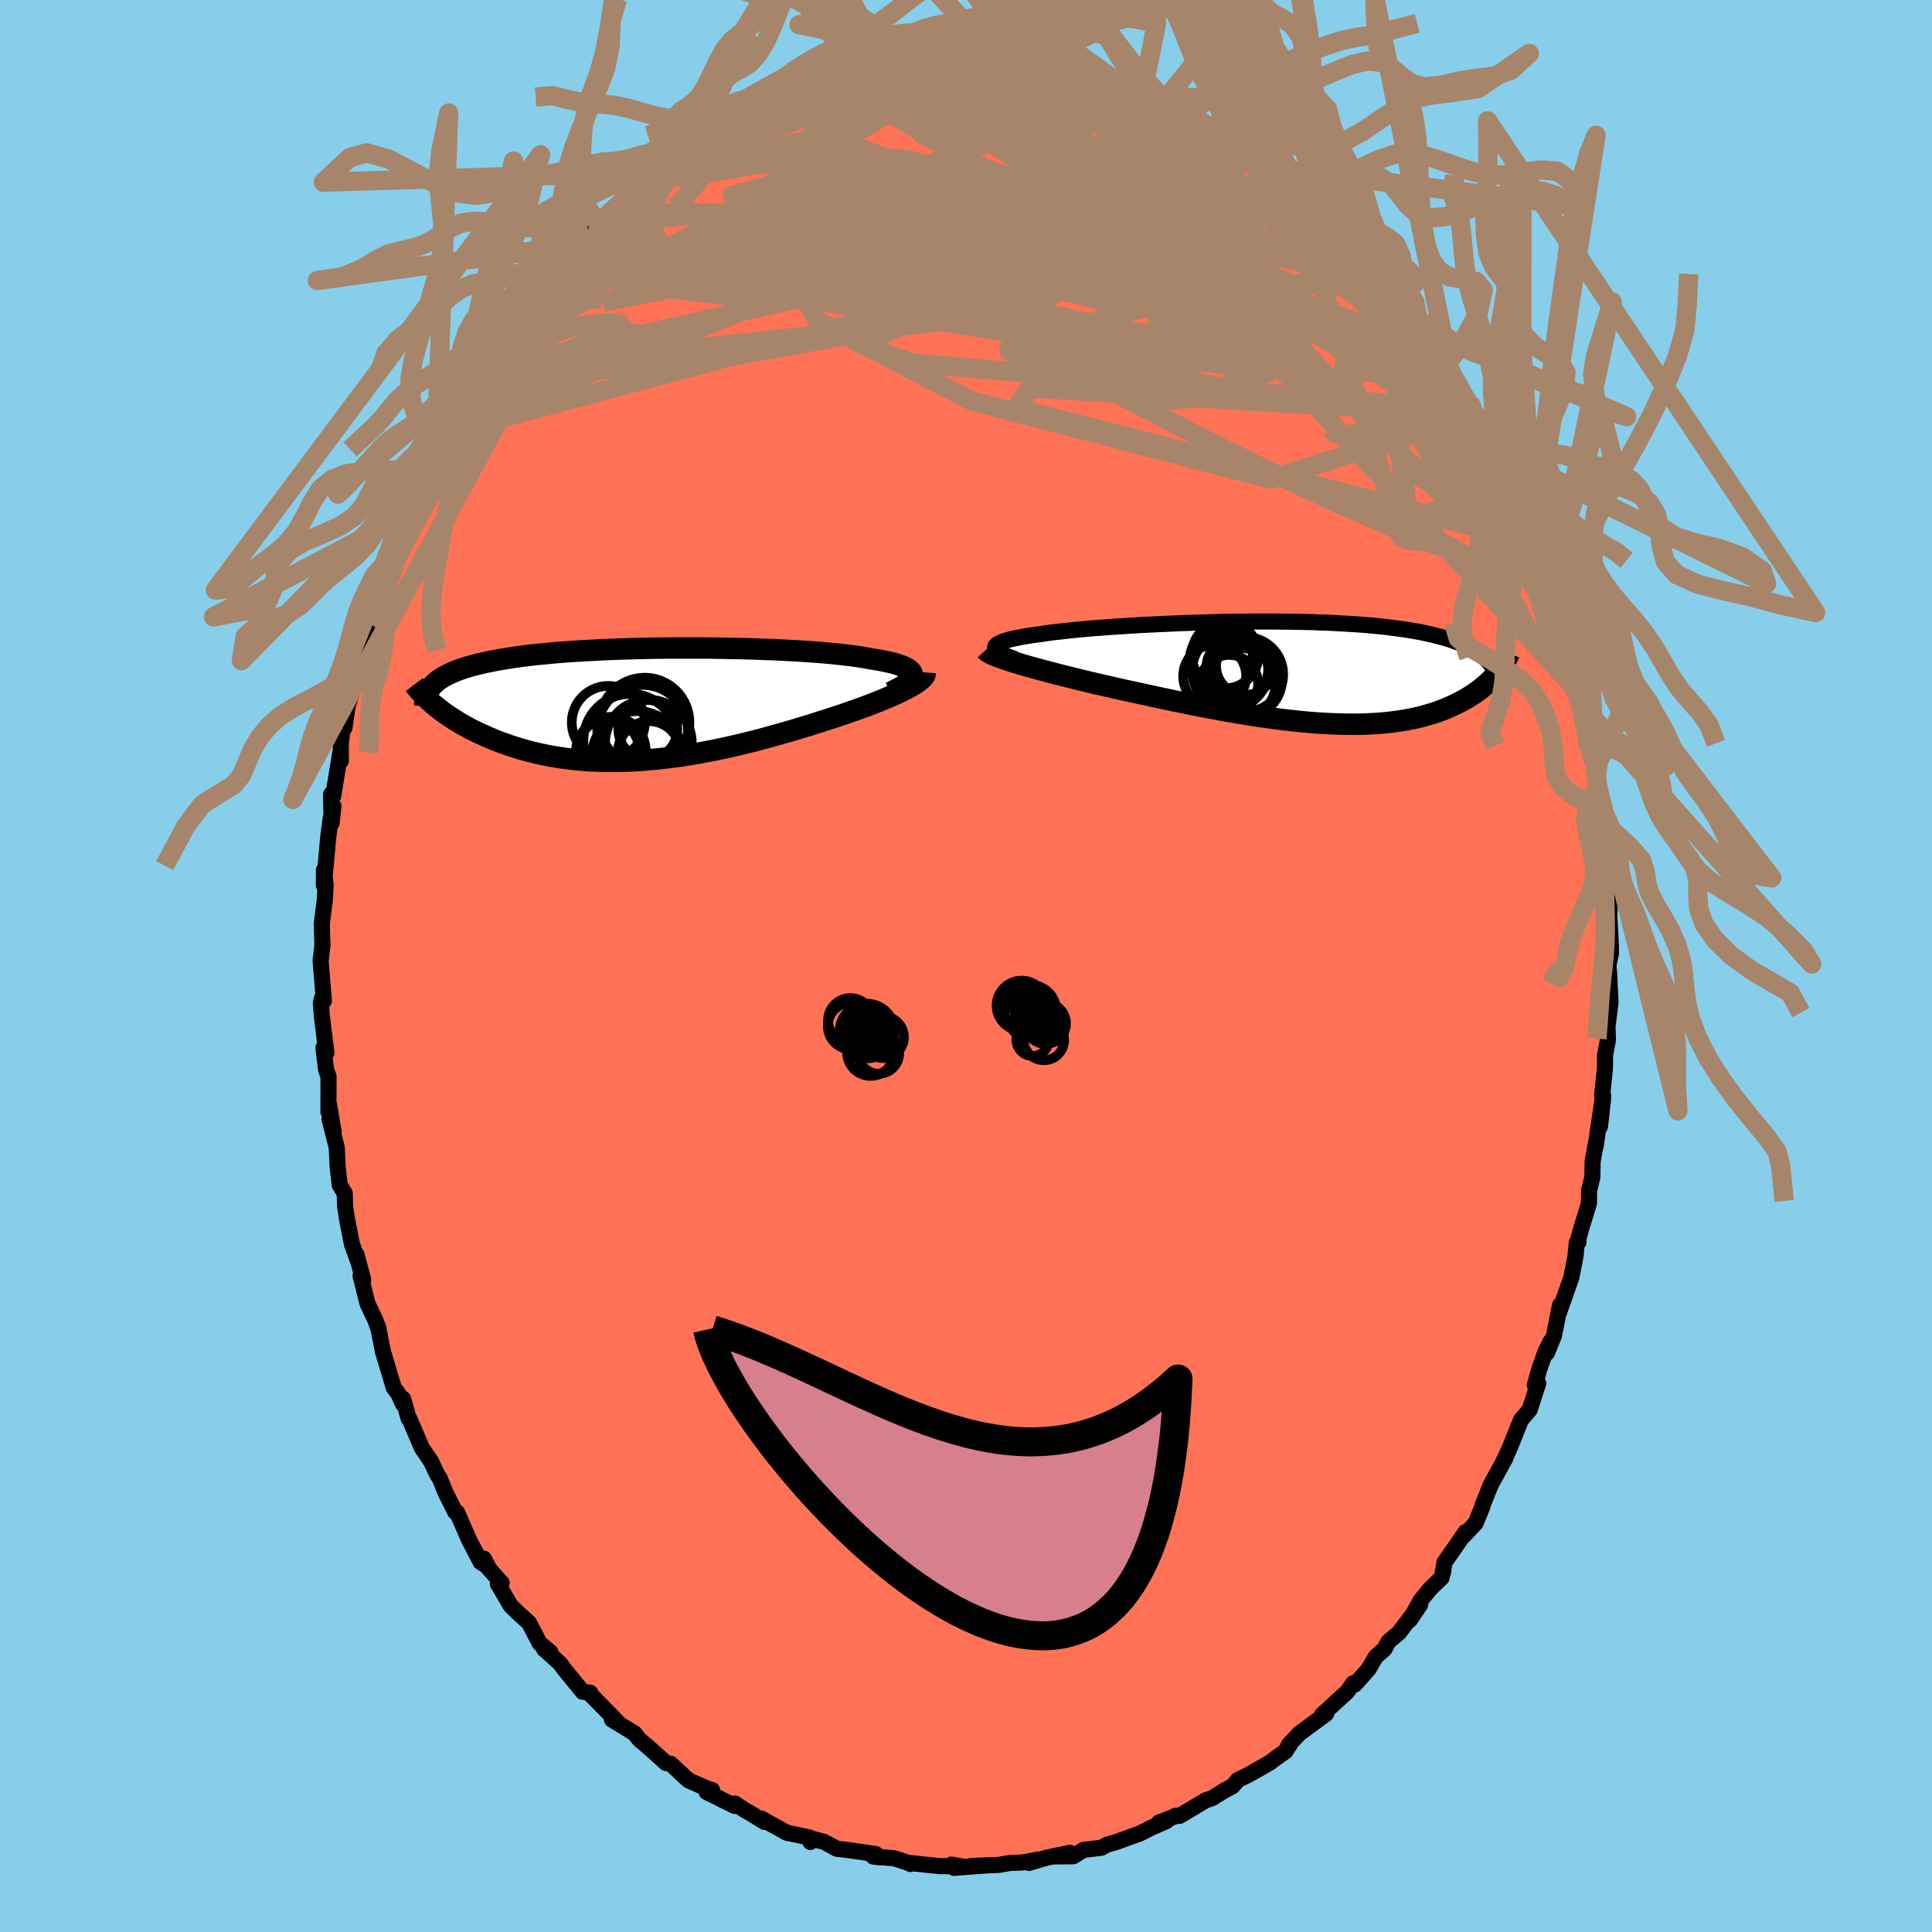 
  <svg viewBox="-100 -100 200 200" xmlns="http://www.w3.org/2000/svg" width="500" height="500" id="face-svg">
    <defs>
      <clipPath id="leftEyeClipPath">
        <polyline points="27.87,-3.03 27.85,-3.18 27.79,-3.32 27.69,-3.46 27.54,-3.59 27.36,-3.72 27.13,-3.84 26.87,-3.96 26.56,-4.07 26.22,-4.18 25.85,-4.29 25.43,-4.39 24.99,-4.48 24.51,-4.58 24,-4.66 23.46,-4.75 22.94,-4.85 22.37,-4.94 21.76,-5.03 21.1,-5.11 20.39,-5.19 19.65,-5.27 18.86,-5.34 18.04,-5.41 17.18,-5.47 16.29,-5.53 15.38,-5.58 14.43,-5.63 13.46,-5.68 12.47,-5.71 11.47,-5.75 10.44,-5.78 9.41,-5.8 8.36,-5.82 7.31,-5.84 6.25,-5.85 5.19,-5.85 4.13,-5.85 3.08,-5.85 2.03,-5.84 0.99,-5.83 -0.04,-5.81 -1.05,-5.78 -2.06,-5.75 -3.04,-5.72 -4.01,-5.68 -4.95,-5.63 -5.88,-5.58 -6.78,-5.53 -7.66,-5.47 -8.51,-5.41 -9.34,-5.34 -10.14,-5.26 -10.91,-5.19 -11.65,-5.11 -12.37,-5.02 -13.05,-4.93 -13.71,-4.83 -14.34,-4.73 -14.94,-4.63 -15.52,-4.52 -16.06,-4.41 -16.58,-4.3 -17.08,-4.18 -17.55,-4.06 -17.99,-3.94 -18.42,-3.81 -18.82,-3.68 -19.2,-3.54 -19.55,-3.4 -19.89,-3.26 -20.2,-3.11 -20.49,-2.96 -20.76,-2.81 -21,-2.65 -21.23,-2.49 -21.44,-2.32 -21.63,-2.15 -21.8,-1.98 -21.95,-1.8 -21.6,0.08 -21.33,0.3 -21.05,0.52 -20.75,0.75 -20.45,0.97 -20.13,1.19 -19.79,1.41 -19.45,1.63 -19.09,1.85 -18.72,2.07 -18.33,2.28 -17.94,2.5 -17.53,2.71 -17.11,2.91 -16.67,3.11 -16.22,3.31 -15.76,3.51 -15.28,3.71 -14.79,3.9 -14.28,4.08 -13.75,4.27 -13.21,4.44 -12.66,4.61 -12.09,4.77 -11.5,4.92 -10.9,5.07 -10.28,5.2 -9.65,5.33 -9,5.44 -8.34,5.54 -7.66,5.63 -6.97,5.7 -6.27,5.77 -5.55,5.82 -4.82,5.85 -4.08,5.88 -3.32,5.88 -2.56,5.88 -1.78,5.86 -0.99,5.83 -0.19,5.78 0.61,5.71 1.43,5.64 2.25,5.55 3.07,5.44 3.91,5.33 4.75,5.2 5.59,5.06 6.43,4.9 7.28,4.74 8.13,4.56 8.98,4.38 9.83,4.18 10.67,3.98 11.51,3.77 12.35,3.55 13.19,3.32 14.01,3.09 14.83,2.86 15.64,2.62 16.44,2.38 17.23,2.14 18.01,1.89 18.77,1.65 19.52,1.41 20.16,1.2 20.79,0.99 21.41,0.77 22.01,0.56 22.6,0.35 23.17,0.14 23.73,-0.07 24.26,-0.28 24.78,-0.49 25.27,-0.7 25.75,-0.9 26.2,-1.1 26.62,-1.3 27.02,-1.5 27.39,-1.69" />
      </clipPath>
      <clipPath id="rightEyeClipPath">
        <polyline points="-31.29,-2.64 -31.25,-2.75 -31.16,-2.85 -31.03,-2.95 -30.85,-3.05 -30.64,-3.15 -30.39,-3.25 -30.1,-3.34 -29.76,-3.43 -29.4,-3.52 -28.99,-3.6 -28.56,-3.69 -28.08,-3.77 -27.58,-3.85 -27.04,-3.93 -26.48,-4 -25.92,-4.09 -25.32,-4.17 -24.67,-4.24 -23.98,-4.32 -23.24,-4.4 -22.47,-4.47 -21.65,-4.55 -20.8,-4.62 -19.92,-4.68 -19.01,-4.75 -18.06,-4.81 -17.1,-4.87 -16.11,-4.93 -15.1,-4.98 -14.07,-5.03 -13.03,-5.08 -11.98,-5.12 -10.93,-5.16 -9.86,-5.19 -8.79,-5.22 -7.73,-5.25 -6.66,-5.27 -5.6,-5.28 -4.55,-5.29 -3.5,-5.29 -2.47,-5.29 -1.45,-5.28 -0.45,-5.27 0.54,-5.25 1.5,-5.23 2.45,-5.19 3.37,-5.16 4.27,-5.11 5.15,-5.06 6,-5.01 6.82,-4.95 7.62,-4.88 8.39,-4.81 9.13,-4.73 9.85,-4.64 10.53,-4.55 11.19,-4.46 11.82,-4.35 12.43,-4.25 13,-4.14 13.55,-4.02 14.08,-3.9 14.58,-3.77 15.06,-3.64 15.52,-3.51 15.95,-3.37 16.36,-3.22 16.75,-3.08 17.12,-2.92 17.47,-2.76 17.8,-2.6 18.11,-2.43 18.4,-2.26 18.68,-2.09 18.93,-1.9 19.17,-1.72 19.38,-1.53 19.59,-1.34 19.77,-1.14 20.69,0.02 20.51,0.23 20.33,0.44 20.13,0.65 19.93,0.85 19.71,1.06 19.48,1.27 19.24,1.47 18.99,1.68 18.72,1.88 18.45,2.07 18.16,2.27 17.86,2.46 17.55,2.65 17.22,2.84 16.88,3.02 16.53,3.2 16.16,3.38 15.78,3.55 15.38,3.72 14.96,3.89 14.53,4.05 14.08,4.2 13.61,4.34 13.12,4.48 12.62,4.61 12.1,4.73 11.55,4.84 10.99,4.94 10.41,5.03 9.8,5.11 9.18,5.18 8.54,5.24 7.88,5.28 7.2,5.32 6.5,5.34 5.78,5.34 5.04,5.34 4.28,5.32 3.5,5.29 2.71,5.25 1.9,5.2 1.07,5.13 0.22,5.05 -0.64,4.96 -1.51,4.86 -2.4,4.74 -3.3,4.62 -4.21,4.49 -5.14,4.34 -6.07,4.19 -7.01,4.03 -7.96,3.86 -8.92,3.68 -9.88,3.5 -10.84,3.31 -11.81,3.11 -12.78,2.92 -13.74,2.71 -14.7,2.51 -15.66,2.3 -16.61,2.09 -17.55,1.89 -18.49,1.68 -19.41,1.47 -20.18,1.29 -20.95,1.12 -21.7,0.94 -22.45,0.76 -23.18,0.58 -23.89,0.4 -24.58,0.23 -25.26,0.05 -25.92,-0.12 -26.55,-0.29 -27.17,-0.46 -27.76,-0.62 -28.32,-0.78 -28.85,-0.94 -29.35,-1.09" />
      </clipPath>
      <filter id="fuzzy">
        <feTurbulence id="turbulence" baseFrequency="0.05" numOctaves="3" type="noise" result="noise" />
        <feDisplacementMap in="SourceGraphic" in2="noise" scale="2" />
      </filter>
      <linearGradient id="rainbowGradient" x1="0%" y1="0%" x2="100%" y2="0%">
        <stop offset="0%" style="stop-color: rgb(128, 128, 128); stop-opacity: 1" />
        <stop offset="50%" style="stop-color: rgb(220, 208, 186); stop-opacity: 1" />
        <stop offset="100%" style="stop-color: rgb(123, 104, 238); stop-opacity: 1" />
      </linearGradient>
    </defs>
    <rect x="-100" y="-100" width="100%" height="100%" fill="rgb(135, 206, 235)" />
    <polyline id="faceContour" points="66.52,-0.16 66.61,3.24 66.56,0.53 66.72,3.73 66.41,6.27 66.45,7.66 66.16,9.19 66.14,10.65 65.85,13.39 65.95,13.75 65.63,16.61 65.96,13.42 65.17,18.71 65.33,17.67 64.87,20.21 64.84,21.85 64.5,23.28 64.49,24.56 63.75,26.97 63.35,28.4 63.41,28.58 63.22,28.66 63.1,30.02 62.66,32.26 61.28,36.17 61.5,35.1 60.86,38.29 60.14,40.05 60.5,38.88 59.99,39.94 59.33,41.78 58.88,43.4 59.24,43.2 58.36,45.92 57.44,47.01 56.41,49.59 55.85,50.87 55.56,51.42 55.84,50.94 54.32,53.71 53.49,55.77 53.45,55.98 52.76,57.67 51.55,58.96 51.72,58.6 49.52,61.76 49.38,62.8 49.44,62.36 49.23,63.33 48.04,64.48 47.06,65.68 45.95,67.69 47.02,66.11 44.83,69.01 43.73,69.94 43.32,70.71 42.41,71.51 41.68,72.78 40.27,74.36 40.08,74.25 39.46,75.13 36.86,77.51 37,77.5 37.28,77.41 34.49,79.47 33.39,80.65 33.53,80.6 33.3,80.92 33.07,81.3 32.2,81.9 31.43,82.48 29.29,83.7 28.16,84.25 27.56,84.93 26.72,85.37 25.49,86.14 24.78,86.38 22.14,87.97 21.65,87.98 21.82,87.96 19.97,88.67 20.75,88.52 19.3,89.15 18.78,89.41 17.98,89.81 15.46,90.72 14.56,90.97 14.01,91.28 12.16,91.5 11.1,92.16 9.17,92.18 10.75,91.8 8.26,92.33 6.53,92.85 7.47,92.5 5.87,92.8 4.5,92.86 3.35,93.06 0.49,93.17 2.5,93.08 -1.23,93.36 -1.5,93.02 -0.47,93.2 -2.75,93.18 -5.66,92.87 -5.76,92.96 -5.75,92.92 -7.42,92.37 -9.61,92.18 -8.92,92.28 -9.34,91.93 -12.19,91.52 -13.38,91.38 -14.73,90.65 -14.85,90.63 -16.04,90.32 -16.11,90.68 -16.19,90.22 -18.56,89.72 -21.16,88.27 -20.85,88.61 -22.33,87.7 -22.94,87.36 -23.92,86.7 -23.95,86.95 -26.85,85.51 -26.29,85.3 -26.78,85.16 -28.73,84.3 -30.29,82.85 -30.57,82.59 -31.05,82.51 -32.54,81.17 -33.05,80.72 -33.81,80.08 -34.3,79.45 -36.65,78.01 -35.9,78.45 -36.78,77.53 -38.66,75.62 -38.82,75.47 -38.9,75.23 -39.68,75.13 -41.56,72.83 -42.02,72.2 -43.69,70.69 -43.02,71.03 -44.12,70.13 -45.24,67.99 -46.44,66.9 -47.14,66.21 -48.46,63.97 -48.07,63.86 -49.72,62.01 -49.91,61.35 -49.46,62.2 -50.24,61.71 -51.45,59.39 -52.69,56.55 -52.87,56.53 -53.91,54.45 -54.48,53.03 -54.73,52.66 -55.38,51.29 -56.33,49.89 -57.62,46.87 -57.7,46.84 -58.27,44.8 -58.27,45.37 -58.77,44.27 -59.24,43.65 -59.74,41.96 -60.36,39.91 -60.86,37.34 -60.83,37.56 -61.11,36.74 -61.96,34.93 -62.68,32.06 -62.4,32.48 -63.09,29.89 -62.85,30.78 -63.58,28.75 -64.06,26.3 -64.28,24.88 -64.31,23.55 -64.83,22.67 -65.05,20.74 -65.14,18.79 -65.89,15.85 -65.46,17.18 -65.95,14.29 -66,15.1 -65.99,11.45 -66.24,10.76 -66.52,8.48 -66.21,8.99 -66.68,5.22 -66.78,3.82 -66.69,3.39 -66.47,3.59 -66.81,-0.54 -66.6,-2.29 -66.63,-2.17 -66.68,-4.44 -66.38,-6.82 -66.29,-8.39 -66.47,-9.92 -66.47,-8.33 -66.03,-13.26 -65.79,-15.17 -65.48,-16.55 -65.67,-14.8 -65.73,-17.77 -65.51,-17.58 -64.78,-22.07 -64.72,-21.22 -64.72,-23.09 -64.43,-25.32 -64.35,-24.63 -64,-26.98 -63.21,-29.33 -62.67,-31.64 -62.81,-31.46 -63.07,-30.85 -61.7,-35.52 -61.83,-35.46 -61.25,-36.55 -60.96,-37.54 -60.81,-39.13 -59.39,-42.48 -58.86,-44.33 -59.54,-42.36 -57.76,-46.72 -57.74,-46.97 -56.55,-49.2 -57.43,-48.17 -56.03,-50.92 -55.86,-50.78 -55.04,-52.74 -54.42,-53.88 -54.89,-52.79 -54.09,-55.11 -53.19,-56.23 -52.92,-57.45 -50.76,-60.69 -49.99,-61.61 -50.28,-61.33 -49.17,-63.44 -49.57,-62.2 -46.27,-67.12 -47.31,-66.16 -46.78,-66.92 -45.57,-68.32 -45.57,-68.28 -43.09,-71.05 -43.78,-70.83 -41.41,-72.65 -41.64,-73.17 -41.11,-73.14 -39.37,-75.08 -40.18,-74.67 -37.38,-77.15 -38.06,-76.86 -36.93,-77.96 -35.15,-79.05 -35.65,-78.9 -34.06,-80.12 -32.17,-81.89 -31.5,-82.18 -31.58,-82.41 -30.12,-83.55 -28.75,-84.43 -28.48,-84.42 -26.25,-85.91 -27.16,-85.5 -24.85,-86.61 -24.9,-86.26 -23.01,-87.76 -22.85,-88 -21.9,-88.23 -21.4,-88.46 -20.15,-88.79 -18.67,-89.81 -17.92,-90.26 -17.54,-90.24 -16.05,-90.55 -14.77,-90.95 -14.86,-91.15 -12.84,-91.41 -10.82,-91.88 -12.33,-92.06 -9.2,-92.35 -8.91,-92.69 -7.64,-93 -5.92,-93.2 -5.59,-92.91 -3.41,-93.37 -4.1,-93.1 -1.92,-93.12 -1.22,-93.16 0.32,-93.24 2.42,-93.4 3.78,-93.44 3.32,-93.29 3.85,-93.29 4.22,-93.02 4.54,-93.29 7.74,-92.82 8.22,-92.56 10.69,-92.29 11.16,-91.81 12.96,-91.64 12.43,-92.01 12.15,-91.98 13.83,-91.1 15.09,-90.82 16.04,-90.36 18.15,-89.73 19.99,-88.78 20.21,-89.17 21.12,-88.55 22.3,-88.16 23.52,-87.31 23.48,-87.57 23.5,-87.34 26.42,-85.75 25.51,-86.34 26.95,-85.47 27.45,-85.24 28.55,-84.43 30.28,-83.3 30.82,-82.71 30.87,-83.09 33.09,-80.78 33.95,-80.41 34.81,-79.45 34.97,-79.67 37.04,-77.39 37.18,-77.36 38.17,-76.55 39.14,-75.82 39.67,-75.05 40.68,-74.31 42.11,-72.16 42.08,-72.31 43.71,-70.74 43.4,-70.32 45.95,-68.01 45.58,-68.16 46.35,-67 46.83,-66.25 48.53,-63.97 48.52,-64.12 49.33,-62.34 50.03,-61.93 49.64,-62.13 52.09,-58.43 52.61,-57.12 52.65,-57.46 53.67,-55.14 54.49,-53.57 54.82,-52.8 54.92,-52.59 55.88,-50.45 56.53,-50.01 57.51,-47.83 57.16,-49.01 58.73,-44.48 58.86,-44.04 58.74,-44.18 58.75,-43.9 59.52,-41.89 60.47,-39.28 60.58,-38.87 61.32,-37.66 61.28,-35.7 61.76,-35.06 61.84,-34.35 63.15,-30.04 63.2,-30.19 63.22,-28.58 64.06,-26.66 64.27,-24.86 64.34,-23.14 64.52,-23.11 64.92,-21.25 65.24,-19.37 65.38,-18.63 65.83,-15.54 65.56,-16.7 65.92,-13.92 66.15,-11.17 66.15,-9.58 66.27,-8.77 66.5,-7.39 66.55,-7.28 66.68,-6.68 66.59,-5.31 66.76,-2.06 66.76,-1.26 66.52,-0.16 66.61,3.24" fill="rgb(255, 114, 86)" stroke="black" stroke-width="1.667" stroke-linejoin="round" filter="url(#fuzzy)" />
    <g transform="translate(34.3 -30.37)">
      <polyline id="rightCountour" points="-31.29,-2.64 -31.25,-2.75 -31.16,-2.85 -31.03,-2.95 -30.85,-3.05 -30.64,-3.15 -30.39,-3.25 -30.1,-3.34 -29.76,-3.43 -29.4,-3.52 -28.99,-3.6 -28.56,-3.69 -28.08,-3.77 -27.58,-3.85 -27.04,-3.93 -26.48,-4 -25.92,-4.09 -25.32,-4.17 -24.67,-4.24 -23.98,-4.32 -23.24,-4.4 -22.47,-4.47 -21.65,-4.55 -20.8,-4.62 -19.92,-4.68 -19.01,-4.75 -18.06,-4.81 -17.1,-4.87 -16.11,-4.93 -15.1,-4.98 -14.07,-5.03 -13.03,-5.08 -11.98,-5.12 -10.93,-5.16 -9.86,-5.19 -8.79,-5.22 -7.73,-5.25 -6.66,-5.27 -5.6,-5.28 -4.55,-5.29 -3.5,-5.29 -2.47,-5.29 -1.45,-5.28 -0.45,-5.27 0.54,-5.25 1.5,-5.23 2.45,-5.19 3.37,-5.16 4.27,-5.11 5.15,-5.06 6,-5.01 6.82,-4.95 7.62,-4.88 8.39,-4.81 9.13,-4.73 9.85,-4.64 10.53,-4.55 11.19,-4.46 11.82,-4.35 12.43,-4.25 13,-4.14 13.55,-4.02 14.08,-3.9 14.58,-3.77 15.06,-3.64 15.52,-3.51 15.95,-3.37 16.36,-3.22 16.75,-3.08 17.12,-2.92 17.47,-2.76 17.8,-2.6 18.11,-2.43 18.4,-2.26 18.68,-2.09 18.93,-1.9 19.17,-1.72 19.38,-1.53 19.59,-1.34 19.77,-1.14 20.69,0.02 20.51,0.23 20.33,0.44 20.13,0.65 19.93,0.85 19.71,1.06 19.48,1.27 19.24,1.47 18.99,1.68 18.72,1.88 18.45,2.07 18.16,2.27 17.86,2.46 17.55,2.65 17.22,2.84 16.88,3.02 16.53,3.2 16.16,3.38 15.78,3.55 15.38,3.72 14.96,3.89 14.53,4.05 14.08,4.2 13.61,4.34 13.12,4.48 12.62,4.61 12.1,4.73 11.55,4.84 10.99,4.94 10.41,5.03 9.8,5.11 9.18,5.18 8.54,5.24 7.88,5.28 7.2,5.32 6.5,5.34 5.78,5.34 5.04,5.34 4.28,5.32 3.5,5.29 2.71,5.25 1.9,5.2 1.07,5.13 0.22,5.05 -0.64,4.96 -1.51,4.86 -2.4,4.74 -3.3,4.62 -4.21,4.49 -5.14,4.34 -6.07,4.19 -7.01,4.03 -7.96,3.86 -8.92,3.68 -9.88,3.5 -10.84,3.31 -11.81,3.11 -12.78,2.92 -13.74,2.71 -14.7,2.51 -15.66,2.3 -16.61,2.09 -17.55,1.89 -18.49,1.68 -19.41,1.47 -20.18,1.29 -20.95,1.12 -21.7,0.94 -22.45,0.76 -23.18,0.58 -23.89,0.4 -24.58,0.23 -25.26,0.05 -25.92,-0.12 -26.55,-0.29 -27.17,-0.46 -27.76,-0.62 -28.32,-0.78 -28.85,-0.94 -29.35,-1.09" fill="white" stroke="white" stroke-width="0" stroke-linejoin="round" filter="url(#fuzzy)" />
    </g>
    <g transform="translate(-33.42 -27.07)">
      <polyline id="leftCountour" points="27.87,-3.03 27.85,-3.18 27.79,-3.32 27.69,-3.46 27.54,-3.59 27.36,-3.72 27.13,-3.84 26.87,-3.96 26.56,-4.07 26.22,-4.18 25.85,-4.29 25.43,-4.39 24.99,-4.48 24.51,-4.58 24,-4.66 23.46,-4.75 22.94,-4.85 22.37,-4.94 21.76,-5.03 21.1,-5.11 20.39,-5.19 19.65,-5.27 18.86,-5.34 18.04,-5.41 17.18,-5.47 16.29,-5.53 15.38,-5.58 14.43,-5.63 13.46,-5.68 12.47,-5.71 11.47,-5.75 10.44,-5.78 9.41,-5.8 8.36,-5.82 7.31,-5.84 6.25,-5.85 5.19,-5.85 4.13,-5.85 3.08,-5.85 2.03,-5.84 0.99,-5.83 -0.04,-5.81 -1.05,-5.78 -2.06,-5.75 -3.04,-5.72 -4.01,-5.68 -4.95,-5.63 -5.88,-5.58 -6.78,-5.53 -7.66,-5.47 -8.51,-5.41 -9.34,-5.34 -10.14,-5.26 -10.91,-5.19 -11.65,-5.11 -12.37,-5.02 -13.05,-4.93 -13.71,-4.83 -14.34,-4.73 -14.94,-4.63 -15.52,-4.52 -16.06,-4.41 -16.58,-4.3 -17.08,-4.18 -17.55,-4.06 -17.99,-3.94 -18.42,-3.81 -18.82,-3.68 -19.2,-3.54 -19.55,-3.4 -19.89,-3.26 -20.2,-3.11 -20.49,-2.96 -20.76,-2.81 -21,-2.65 -21.23,-2.49 -21.44,-2.32 -21.63,-2.15 -21.8,-1.98 -21.95,-1.8 -21.6,0.08 -21.33,0.3 -21.05,0.52 -20.75,0.75 -20.45,0.97 -20.13,1.19 -19.79,1.41 -19.45,1.63 -19.09,1.85 -18.72,2.07 -18.33,2.28 -17.94,2.5 -17.53,2.71 -17.11,2.91 -16.67,3.11 -16.22,3.31 -15.76,3.51 -15.28,3.71 -14.79,3.9 -14.28,4.08 -13.75,4.27 -13.21,4.44 -12.66,4.61 -12.09,4.77 -11.5,4.92 -10.9,5.07 -10.28,5.2 -9.65,5.33 -9,5.44 -8.34,5.54 -7.66,5.63 -6.97,5.7 -6.27,5.77 -5.55,5.82 -4.82,5.85 -4.08,5.88 -3.32,5.88 -2.56,5.88 -1.78,5.86 -0.99,5.83 -0.19,5.78 0.61,5.71 1.43,5.64 2.25,5.55 3.07,5.44 3.91,5.33 4.75,5.2 5.59,5.06 6.43,4.9 7.28,4.74 8.13,4.56 8.98,4.38 9.83,4.18 10.67,3.98 11.51,3.77 12.35,3.55 13.19,3.32 14.01,3.09 14.83,2.86 15.64,2.62 16.44,2.38 17.23,2.14 18.01,1.89 18.77,1.65 19.52,1.41 20.16,1.2 20.79,0.99 21.41,0.77 22.01,0.56 22.6,0.35 23.17,0.14 23.73,-0.07 24.26,-0.28 24.78,-0.49 25.27,-0.7 25.75,-0.9 26.2,-1.1 26.62,-1.3 27.02,-1.5 27.39,-1.69" fill="white" stroke="white" stroke-width="0" stroke-linejoin="round" filter="url(#fuzzy)" />
    </g>
    <g transform="translate(34.3 -30.37)">
      <polyline id="rightUpper" points="-29.2,-1.4 -29.62,-1.54 -30,-1.68 -30.32,-1.81 -30.6,-1.94 -30.83,-2.06 -31.02,-2.18 -31.15,-2.3 -31.25,-2.42 -31.29,-2.53 -31.29,-2.64 -31.25,-2.75 -31.16,-2.85 -31.03,-2.95 -30.85,-3.05 -30.64,-3.15 -30.39,-3.25 -30.1,-3.34 -29.76,-3.43 -29.4,-3.52 -28.99,-3.6 -28.56,-3.69 -28.08,-3.77 -27.58,-3.85 -27.04,-3.93 -26.48,-4 -25.92,-4.09 -25.32,-4.17 -24.67,-4.24 -23.98,-4.32 -23.24,-4.4 -22.47,-4.47 -21.65,-4.55 -20.8,-4.62 -19.92,-4.68 -19.01,-4.75 -18.06,-4.81 -17.1,-4.87 -16.11,-4.93 -15.1,-4.98 -14.07,-5.03 -13.03,-5.08 -11.98,-5.12 -10.93,-5.16 -9.86,-5.19 -8.79,-5.22 -7.73,-5.25 -6.66,-5.27 -5.6,-5.28 -4.55,-5.29 -3.5,-5.29 -2.47,-5.29 -1.45,-5.28 -0.45,-5.27 0.54,-5.25 1.5,-5.23 2.45,-5.19 3.37,-5.16 4.27,-5.11 5.15,-5.06 6,-5.01 6.82,-4.95 7.62,-4.88 8.39,-4.81 9.13,-4.73 9.85,-4.64 10.53,-4.55 11.19,-4.46 11.82,-4.35 12.43,-4.25 13,-4.14 13.55,-4.02 14.08,-3.9 14.58,-3.77 15.06,-3.64 15.52,-3.51 15.95,-3.37 16.36,-3.22 16.75,-3.08 17.12,-2.92 17.47,-2.76 17.8,-2.6 18.11,-2.43 18.4,-2.26 18.68,-2.09 18.93,-1.9 19.17,-1.72 19.38,-1.53 19.59,-1.34 19.77,-1.14 19.94,-0.94 20.1,-0.73 20.24,-0.53 20.36,-0.31 20.47,-0.1 20.57,0.12 20.66,0.34 20.73,0.57 20.79,0.8 20.84,1.03" fill="none" stroke="black" stroke-width="1.667" stroke-linejoin="round" filter="url(#fuzzy)" />
      <polyline id="rightLower" points="-32.26,-2.34 -32.17,-2.24 -32.04,-2.14 -31.85,-2.03 -31.62,-1.91 -31.34,-1.79 -31.02,-1.66 -30.66,-1.53 -30.26,-1.39 -29.82,-1.24 -29.35,-1.09 -28.85,-0.94 -28.32,-0.78 -27.76,-0.62 -27.17,-0.46 -26.55,-0.29 -25.92,-0.12 -25.26,0.05 -24.58,0.23 -23.89,0.4 -23.18,0.58 -22.45,0.76 -21.7,0.94 -20.95,1.12 -20.18,1.29 -19.41,1.47 -18.49,1.68 -17.55,1.89 -16.61,2.09 -15.66,2.3 -14.7,2.51 -13.74,2.71 -12.78,2.92 -11.81,3.11 -10.84,3.31 -9.88,3.5 -8.92,3.68 -7.96,3.86 -7.01,4.03 -6.07,4.19 -5.14,4.34 -4.21,4.49 -3.3,4.62 -2.4,4.74 -1.51,4.86 -0.64,4.96 0.22,5.05 1.07,5.13 1.9,5.2 2.71,5.25 3.5,5.29 4.28,5.32 5.04,5.34 5.78,5.34 6.5,5.34 7.2,5.32 7.88,5.28 8.54,5.24 9.18,5.18 9.8,5.11 10.41,5.03 10.99,4.94 11.55,4.84 12.1,4.73 12.62,4.61 13.12,4.48 13.61,4.34 14.08,4.2 14.53,4.05 14.96,3.89 15.38,3.72 15.78,3.55 16.16,3.38 16.53,3.2 16.88,3.02 17.22,2.84 17.55,2.65 17.86,2.46 18.16,2.27 18.45,2.07 18.72,1.88 18.99,1.68 19.24,1.47 19.48,1.27 19.71,1.06 19.93,0.85 20.13,0.65 20.33,0.44 20.51,0.23 20.69,0.02 20.86,-0.19 21.01,-0.39 21.16,-0.6 21.3,-0.81 21.43,-1.01 21.55,-1.22 21.66,-1.42 21.76,-1.62 21.86,-1.82 21.95,-2.02" fill="none" stroke="black" stroke-width="2.222" stroke-linejoin="round" filter="url(#fuzzy)" />
      <circle r="3.846" cx="-5.31" cy="0.183" stroke="black" fill="none" stroke-width="1.0" filter="url(#fuzzy)" clip-path="url(#rightEyeClipPath)" /><circle r="3.938" cx="-6.955" cy="-0.217" stroke="black" fill="none" stroke-width="1.0" filter="url(#fuzzy)" clip-path="url(#rightEyeClipPath)" /><circle r="3.46" cx="-7.475" cy="-1.837" stroke="black" fill="none" stroke-width="1.0" filter="url(#fuzzy)" clip-path="url(#rightEyeClipPath)" /><circle r="3.638" cx="-5.87" cy="1.083" stroke="black" fill="none" stroke-width="1.0" filter="url(#fuzzy)" clip-path="url(#rightEyeClipPath)" /><circle r="3.222" cx="-6.2" cy="-0.477" stroke="black" fill="none" stroke-width="1.0" filter="url(#fuzzy)" clip-path="url(#rightEyeClipPath)" /><circle r="3.004" cx="-7.065" cy="1.173" stroke="black" fill="none" stroke-width="1.0" filter="url(#fuzzy)" clip-path="url(#rightEyeClipPath)" /><circle r="3.692" cx="-5.285" cy="0.768" stroke="black" fill="none" stroke-width="1.0" filter="url(#fuzzy)" clip-path="url(#rightEyeClipPath)" /><circle r="3.024" cx="-5.39" cy="-0.717" stroke="black" fill="none" stroke-width="1.0" filter="url(#fuzzy)" clip-path="url(#rightEyeClipPath)" /><circle r="3.282" cx="-7.855" cy="-1.327" stroke="black" fill="none" stroke-width="1.0" filter="url(#fuzzy)" clip-path="url(#rightEyeClipPath)" /><circle r="3.262" cx="-8.56" cy="0.358" stroke="black" fill="none" stroke-width="1.0" filter="url(#fuzzy)" clip-path="url(#rightEyeClipPath)" />
      </g>
    <g transform="translate(-33.42 -27.07)">
      <polyline id="leftUpper" points="25.59,-1.24 26.02,-1.45 26.41,-1.65 26.76,-1.84 27.05,-2.03 27.3,-2.21 27.51,-2.38 27.67,-2.55 27.78,-2.72 27.85,-2.87 27.87,-3.03 27.85,-3.18 27.79,-3.32 27.69,-3.46 27.54,-3.59 27.36,-3.72 27.13,-3.84 26.87,-3.96 26.56,-4.07 26.22,-4.18 25.85,-4.29 25.43,-4.39 24.99,-4.48 24.51,-4.58 24,-4.66 23.46,-4.75 22.94,-4.85 22.37,-4.94 21.76,-5.03 21.1,-5.11 20.39,-5.19 19.65,-5.27 18.86,-5.34 18.04,-5.41 17.18,-5.47 16.29,-5.53 15.38,-5.58 14.43,-5.63 13.46,-5.68 12.47,-5.71 11.47,-5.75 10.44,-5.78 9.41,-5.8 8.36,-5.82 7.31,-5.84 6.25,-5.85 5.19,-5.85 4.13,-5.85 3.08,-5.85 2.03,-5.84 0.99,-5.83 -0.04,-5.81 -1.05,-5.78 -2.06,-5.75 -3.04,-5.72 -4.01,-5.68 -4.95,-5.63 -5.88,-5.58 -6.78,-5.53 -7.66,-5.47 -8.51,-5.41 -9.34,-5.34 -10.14,-5.26 -10.91,-5.19 -11.65,-5.11 -12.37,-5.02 -13.05,-4.93 -13.71,-4.83 -14.34,-4.73 -14.94,-4.63 -15.52,-4.52 -16.06,-4.41 -16.58,-4.3 -17.08,-4.18 -17.55,-4.06 -17.99,-3.94 -18.42,-3.81 -18.82,-3.68 -19.2,-3.54 -19.55,-3.4 -19.89,-3.26 -20.2,-3.11 -20.49,-2.96 -20.76,-2.81 -21,-2.65 -21.23,-2.49 -21.44,-2.32 -21.63,-2.15 -21.8,-1.98 -21.95,-1.8 -22.09,-1.63 -22.21,-1.44 -22.31,-1.26 -22.4,-1.07 -22.47,-0.88 -22.52,-0.68 -22.56,-0.48 -22.59,-0.28 -22.6,-0.08 -22.6,0.12" fill="none" stroke="black" stroke-width="2.222" stroke-linejoin="round" filter="url(#fuzzy)" />
      <polyline id="leftLower" points="29.21,-3.32 29.2,-3.19 29.16,-3.04 29.06,-2.89 28.93,-2.74 28.76,-2.58 28.56,-2.41 28.31,-2.24 28.04,-2.06 27.73,-1.88 27.39,-1.69 27.02,-1.5 26.62,-1.3 26.2,-1.1 25.75,-0.9 25.27,-0.7 24.78,-0.49 24.26,-0.28 23.73,-0.07 23.17,0.14 22.6,0.35 22.01,0.56 21.41,0.77 20.79,0.99 20.16,1.2 19.52,1.41 18.77,1.65 18.01,1.89 17.23,2.14 16.44,2.38 15.64,2.62 14.83,2.86 14.01,3.09 13.19,3.32 12.35,3.55 11.51,3.77 10.67,3.98 9.83,4.18 8.98,4.38 8.13,4.56 7.28,4.74 6.43,4.9 5.59,5.06 4.75,5.2 3.91,5.33 3.07,5.44 2.25,5.55 1.43,5.64 0.61,5.71 -0.19,5.78 -0.99,5.83 -1.78,5.86 -2.56,5.88 -3.32,5.88 -4.08,5.88 -4.82,5.85 -5.55,5.82 -6.27,5.77 -6.97,5.7 -7.66,5.63 -8.34,5.54 -9,5.44 -9.65,5.33 -10.28,5.2 -10.9,5.07 -11.5,4.92 -12.09,4.77 -12.66,4.61 -13.21,4.44 -13.75,4.27 -14.28,4.08 -14.79,3.9 -15.28,3.71 -15.76,3.51 -16.22,3.31 -16.67,3.11 -17.11,2.91 -17.53,2.71 -17.94,2.5 -18.33,2.28 -18.72,2.07 -19.09,1.85 -19.45,1.63 -19.79,1.41 -20.13,1.19 -20.45,0.97 -20.75,0.75 -21.05,0.52 -21.33,0.3 -21.6,0.08 -21.86,-0.14 -22.11,-0.36 -22.35,-0.58 -22.57,-0.8 -22.79,-1.01 -22.99,-1.23 -23.18,-1.44 -23.36,-1.65 -23.53,-1.85 -23.69,-2.06" fill="none" stroke="black" stroke-width="2.222" stroke-linejoin="round" filter="url(#fuzzy)" />
      <circle r="4.69" cx="-0.058" cy="2.66" stroke="black" fill="none" stroke-width="1.0" filter="url(#fuzzy)" clip-path="url(#leftEyeClipPath)" /><circle r="3.228" cx="0.612" cy="4.955" stroke="black" fill="none" stroke-width="1.0" filter="url(#fuzzy)" clip-path="url(#leftEyeClipPath)" /><circle r="3.524" cx="-3.258" cy="4.8" stroke="black" fill="none" stroke-width="1.0" filter="url(#fuzzy)" clip-path="url(#leftEyeClipPath)" /><circle r="3.778" cx="-3.613" cy="1.855" stroke="black" fill="none" stroke-width="1.0" filter="url(#fuzzy)" clip-path="url(#leftEyeClipPath)" /><circle r="3.282" cx="-3.673" cy="4.83" stroke="black" fill="none" stroke-width="1.0" filter="url(#fuzzy)" clip-path="url(#leftEyeClipPath)" /><circle r="4.868" cx="-1.318" cy="3.77" stroke="black" fill="none" stroke-width="1.0" filter="url(#fuzzy)" clip-path="url(#leftEyeClipPath)" /><circle r="4.636" cx="0.152" cy="1.86" stroke="black" fill="none" stroke-width="1.0" filter="url(#fuzzy)" clip-path="url(#leftEyeClipPath)" /><circle r="3.05" cx="0.482" cy="2.59" stroke="black" fill="none" stroke-width="1.0" filter="url(#fuzzy)" clip-path="url(#leftEyeClipPath)" /><circle r="4.492" cx="0.547" cy="3.995" stroke="black" fill="none" stroke-width="1.0" filter="url(#fuzzy)" clip-path="url(#leftEyeClipPath)" /><circle r="4.712" cx="-0.593" cy="5.4" stroke="black" fill="none" stroke-width="1.0" filter="url(#fuzzy)" clip-path="url(#leftEyeClipPath)" />
    </g>
    <g id="hairs">
      <polyline points="8.22,-92.56 10.13,-92.12 11.68,-91.46 13.14,-90.63 14.67,-89.59 16.45,-88.29 18.57,-86.72 21.01,-84.92 23.69,-82.96 26.51,-80.9 29.35,-78.8 32.14,-76.71 34.83,-74.66 37.4,-72.69 39.82,-70.81 42.1,-69.04 44.33,-67.26 46.54,-65.46" fill="none" stroke="rgb(167, 133, 106)" stroke-width="2" stroke-linejoin="round" filter="url(#fuzzy)" /><polyline points="34.97,-79.67 36.29,-78.24 36.93,-77.56 37.24,-77.16 37.25,-76.93 36.94,-76.84 36.28,-76.94 35.22,-77.27 33.75,-77.87 31.83,-78.79 29.39,-80.04 26.32,-81.69 22.46,-83.8 17.7,-86.43 11.89,-89.57" fill="none" stroke="rgb(167, 133, 106)" stroke-width="2" stroke-linejoin="round" filter="url(#fuzzy)" /><polyline points="28.55,-84.43 29.76,-83.59 30.49,-83.02 31.09,-82.45 31.58,-81.89 31.9,-81.39 31.97,-80.99 31.81,-80.71 31.38,-80.54 30.68,-80.5 29.66,-80.59 28.27,-80.8 26.5,-81.14 24.33,-81.62 21.75,-82.26 18.75,-83.08 15.31,-84.11 11.4,-85.35 6.97,-86.81 1.97,-88.48 -3.53,-90.34" fill="none" stroke="rgb(167, 133, 106)" stroke-width="2" stroke-linejoin="round" filter="url(#fuzzy)" /><polyline points="48.53,-63.97 48.72,-63.63 49.05,-63 49.37,-62.33 49.65,-61.61 49.8,-60.93 49.77,-60.38 49.49,-60.04 48.93,-59.96 48.09,-60.14 46.99,-60.6 45.62,-61.32 44,-62.3 42.12,-63.53 39.92,-65.02 37.34,-66.79 34.33,-68.88 30.84,-71.33 26.89,-74.16 22.55,-77.34 17.96,-80.83 13.24,-84.61 8.48,-88.78" fill="none" stroke="rgb(167, 133, 106)" stroke-width="2" stroke-linejoin="round" filter="url(#fuzzy)" /><polyline points="12.15,-91.98 13.69,-91.25 15.28,-90.55 17.02,-89.77 18.83,-88.92 20.61,-88.05 22.3,-87.2 23.89,-86.35 25.37,-85.53 26.74,-84.73 28.01,-83.97 29.17,-83.27 30.2,-82.65 31.07,-82.13 31.76,-81.75 32.22,-81.51 32.42,-81.46 32.13,-81.8" fill="none" stroke="rgb(167, 133, 106)" stroke-width="2" stroke-linejoin="round" filter="url(#fuzzy)" /><polyline points="58.86,-44.04 58.84,-43.93 59.03,-43.26 59.34,-42.3 59.6,-41.41 59.74,-40.78 59.7,-40.47 59.5,-40.47 59.13,-40.79 58.59,-41.45 57.85,-42.52 56.89,-44.06 55.67,-46.16 54.16,-48.85 52.34,-52.19 50.17,-56.25 47.66,-61.06 44.89,-66.49" fill="none" stroke="rgb(167, 133, 106)" stroke-width="2" stroke-linejoin="round" filter="url(#fuzzy)" /><polyline points="2.42,-93.4 3.23,-93.38 3.68,-93.3 4.22,-93.2 5,-93.08 6,-92.93 7.1,-92.77 8.14,-92.6 8.93,-92.45 9.4,-92.36 9.5,-92.31 9.28,-92.32 8.81,-92.35 8.13,-92.38 7.18,-92.43 5.78,-92.49 3.77,-92.6 1.12,-92.78" fill="none" stroke="rgb(167, 133, 106)" stroke-width="2" stroke-linejoin="round" filter="url(#fuzzy)" /><polyline points="3.85,-93.29 4.43,-93.14 5.59,-92.99 7.07,-92.76 8.57,-92.49 9.92,-92.23 11.03,-92 11.89,-91.81 12.58,-91.65 13.17,-91.47 13.72,-91.28 14.24,-91.07 14.68,-90.88 14.94,-90.72 14.93,-90.64 14.57,-90.64 13.86,-90.73 12.82,-90.9 11.53,-91.15 10.06,-91.45 8.42,-91.83 6.48,-92.26 3.94,-92.74" fill="none" stroke="rgb(167, 133, 106)" stroke-width="2" stroke-linejoin="round" filter="url(#fuzzy)" /><polyline points="26.95,-85.47 27.53,-85.04 28.1,-84.39 28.38,-83.7 28.31,-83 27.89,-82.28 27.1,-81.53 25.91,-80.75 24.29,-79.97 22.2,-79.2 19.63,-78.43 16.57,-77.66 13.01,-76.89 8.93,-76.1 4.32,-75.28 -0.83,-74.44 -6.55,-73.6 -12.86,-72.78 -19.8,-71.96 -27.43,-71.09 -35.82,-70.04" fill="none" stroke="rgb(167, 133, 106)" stroke-width="2" stroke-linejoin="round" filter="url(#fuzzy)" /><polyline points="58.75,-43.9 59.13,-42.2 58.69,-41.24 57.38,-41.02 55.21,-41.41 52.2,-42.32 48.35,-43.72 43.67,-45.62 38.11,-48.06 31.61,-51.11 24.12,-54.82 15.62,-59.23 6.09,-64.36 -4.49,-70.25 -16.16,-76.89" fill="none" stroke="rgb(167, 133, 106)" stroke-width="2" stroke-linejoin="round" filter="url(#fuzzy)" /><polyline points="23.52,-87.31 23.55,-87.3 23.75,-86.92 23.8,-86.4 23.52,-85.84 22.88,-85.21 21.88,-84.5 20.5,-83.7 18.71,-82.81 16.46,-81.85 13.72,-80.82 10.47,-79.72 6.68,-78.56 2.32,-77.37 -2.64,-76.14 -8.23,-74.85 -14.5,-73.48 -21.48,-71.99 -29.18,-70.39 -37.59,-68.73" fill="none" stroke="rgb(167, 133, 106)" stroke-width="2" stroke-linejoin="round" filter="url(#fuzzy)" /><polyline points="58.74,-44.18 58.9,-43.47 59.09,-42.46 59.06,-41.73 58.7,-41.45 58.01,-41.62 56.98,-42.22 55.6,-43.21 53.88,-44.62 51.75,-46.49 49.17,-48.91 46.09,-51.93 42.47,-55.61 38.34,-59.97 33.74,-65.04 28.77,-70.8 23.5,-77.19 17.86,-84.14" fill="none" stroke="rgb(167, 133, 106)" stroke-width="2" stroke-linejoin="round" filter="url(#fuzzy)" /><polyline points="50.03,-61.93 50.4,-61.1 51.22,-59.66 51.88,-58.47 52.31,-57.62 52.52,-57.07 52.51,-56.82 52.27,-56.94 51.79,-57.44 51.04,-58.36 50,-59.7 48.63,-61.5 46.89,-63.76 44.76,-66.52 42.19,-69.89 39.06,-74.11" fill="none" stroke="rgb(167, 133, 106)" stroke-width="2" stroke-linejoin="round" filter="url(#fuzzy)" /><polyline points="4.54,-93.29 6.88,-92.89 8.61,-92.52 10.09,-92.17 11.35,-91.86 12.42,-91.57 13.38,-91.29 14.34,-90.96 15.37,-90.59 16.47,-90.18 17.59,-89.77 18.67,-89.38 19.62,-89.04 20.39,-88.77 20.92,-88.58 21.19,-88.47 21.19,-88.44 20.89,-88.52 20.28,-88.71 19.36,-89.02 18.17,-89.46 16.76,-90.01 15.26,-90.65 13.92,-91.25" fill="none" stroke="rgb(167, 133, 106)" stroke-width="2" stroke-linejoin="round" filter="url(#fuzzy)" /><polyline points="58.74,-44.18 59,-43.34 59.48,-41.98 59.95,-40.66 60.3,-39.57 60.53,-38.71 60.65,-38.04 60.67,-37.56 60.59,-37.28 60.38,-37.26 60.03,-37.55 59.52,-38.2 58.82,-39.24 57.94,-40.73 56.85,-42.71 55.54,-45.2 54.02,-48.21 52.27,-51.74 50.26,-55.82 47.94,-60.56 45.27,-66.03" fill="none" stroke="rgb(167, 133, 106)" stroke-width="2" stroke-linejoin="round" filter="url(#fuzzy)" /><polyline points="18.15,-89.73 19.38,-89.2 20.09,-88.92 20.6,-88.65 20.92,-88.38 21,-88.13 20.81,-87.91 20.37,-87.73 19.65,-87.57 18.63,-87.43 17.3,-87.32 15.64,-87.22 13.6,-87.15 11.16,-87.12 8.27,-87.15 4.9,-87.26 1.04,-87.46 -3.33,-87.75 -8.24,-88.16 -13.77,-88.59" fill="none" stroke="rgb(167, 133, 106)" stroke-width="2" stroke-linejoin="round" filter="url(#fuzzy)" /><polyline points="22.3,-88.16 23.05,-87.67 23.5,-87.4 23.94,-87.12 24.33,-86.84 24.56,-86.61 24.58,-86.45 24.33,-86.36 23.78,-86.35 22.88,-86.44 21.61,-86.65 19.99,-87.01 18.01,-87.53 15.63,-88.24 12.7,-89.15 9.01,-90.28 4.36,-91.6" fill="none" stroke="rgb(167, 133, 106)" stroke-width="2" stroke-linejoin="round" filter="url(#fuzzy)" /><polyline points="33.95,-80.41 38.25,-75.42 36.13,-75.83 29.99,-78.15 21.29,-80.27 12.36,-80.46 5.1,-78.75 0.24,-76.63 -2.27,-75.66 -2.57,-76.32 -0.66,-77.9 3.29,-79.22 8.41,-79.52 13.02,-78.87 14.99,-77.93 12.58,-77.27 5.49,-76.92 -4.41,-76.5 -13.08,-75.84 -15.53,-75.46 -8.76,-76.4 4,-79.56 9.33,-85.44 -10.82,-91.88" fill="none" stroke="rgb(167, 133, 106)" stroke-width="2" stroke-linejoin="round" filter="url(#fuzzy)" /><polyline points="-54.09,-55.11 -4.14,-68.52 22.84,-64.91 27.29,-62.22 19.29,-63.04 9.69,-66.26 4.48,-70.12 4.44,-73.17 7.66,-74.65 11.71,-74.56 14.67,-73.54 15.37,-72.54 13.66,-72.37 10.39,-73.34 7.18,-75.13 5.77,-76.93 7.27,-77.83 11.63,-77.34 17.5,-75.75 22.69,-74.06 25.19,-73.22 23.91,-73.1 16.99,-72.85 -3.48,-72.27 -49.99,-61.61" fill="none" stroke="rgb(167, 133, 106)" stroke-width="2" stroke-linejoin="round" filter="url(#fuzzy)" /><polyline points="45.58,-68.16 28.62,-78.99 14.31,-82.93 9.77,-79.37 14.14,-72.63 22.28,-67.36 29.09,-65.45 31.84,-66.25 29.88,-68.28 23.86,-70.33 15.88,-71.53 9.15,-71.32 5.99,-70.02 4.91,-69.17 0.24,-70.39 -11.14,-73.21 -17.32,-76.59 15.09,-90.82" fill="none" stroke="rgb(167, 133, 106)" stroke-width="2" stroke-linejoin="round" filter="url(#fuzzy)" /><polyline points="33.09,-80.78 -7.47,-81.54 -13.75,-84.03 -5.87,-83.47 5.13,-79.95 12.51,-76.11 14.56,-73.79 13.46,-72.84 12.17,-72.18 12.12,-71.23 13.13,-70.35 14.71,-70.15 16.78,-70.68 19.36,-71.27 22.03,-71.01 24.58,-69.15 28.19,-65.47 33.99,-61.94 35.45,-66.79 12.43,-92.01" fill="none" stroke="rgb(167, 133, 106)" stroke-width="2" stroke-linejoin="round" filter="url(#fuzzy)" /><polyline points="30.87,-83.09 46.21,-61.99 49.79,-56.36 46.94,-56.12 39.06,-59.41 29.9,-64.03 23.29,-67.94 20.56,-70.16 20.21,-70.95 19.59,-71.21 16.99,-71.75 12.76,-72.68 9.01,-73.45 8.09,-73.33 10.89,-71.99 16.2,-69.83 21.4,-68.01 24.18,-67.96 24.07,-70.47 22.41,-74.62 19.26,-77.84 7.49,-77.85 -36.93,-77.96" fill="none" stroke="rgb(167, 133, 106)" stroke-width="2" stroke-linejoin="round" filter="url(#fuzzy)" /><polyline points="-1.22,-93.16 -28.13,-75.75 -30.7,-74.5 -22.92,-76.9 -10.3,-79.12 2.48,-79.71 12.07,-79.18 17.05,-78.67 17.66,-78.6 15.03,-78.47 10.7,-77.59 6.62,-75.69 5.03,-73.1 7.6,-70.52 14.16,-68.82 22.22,-68.76 28.34,-70.59 30.71,-73.33 30.45,-74.69 29.5,-72.74 24.47,-71.02 -8.91,-92.69" fill="none" stroke="rgb(167, 133, 106)" stroke-width="2" stroke-linejoin="round" filter="url(#fuzzy)" /><polyline points="-54.09,-55.11 -5.09,-75.26 8.51,-82.15 11.69,-81.83 10.69,-78.58 4.96,-75.7 -4.67,-74.33 -15.04,-73.97 -22.58,-73.87 -24.99,-73.66 -22.08,-73.26 -15.84,-72.54 -9.64,-71.47 -6.22,-70.44 -5.39,-70.32 -3.7,-71.85 1.96,-74.59 9.38,-76.62 15.65,-75.07 48.53,-63.97" fill="none" stroke="rgb(167, 133, 106)" stroke-width="2" stroke-linejoin="round" filter="url(#fuzzy)" /><polyline points="39.14,-75.82 36.12,-74.05 28.89,-75.55 25.8,-72.27 24.57,-67.31 22.71,-63.57 18.37,-62.31 10.92,-63.69 1.49,-66.98 -7.62,-70.96 -13.92,-74.5 -15.65,-76.95 -12.14,-78.15 -4.06,-78.07 6.54,-76.71 16.52,-74.24 22.45,-71.35 22.02,-69.02 15.59,-67.39 7.16,-64.82 6.69,-59.82 52.61,-57.12" fill="none" stroke="rgb(167, 133, 106)" stroke-width="2" stroke-linejoin="round" filter="url(#fuzzy)" /><polyline points="33.95,-80.41 0.45,-72.44 -0.11,-73.99 0.76,-75.56 0.48,-75.45 0.51,-74.88 1.8,-74.74 4.29,-74.92 6.89,-75.01 7.92,-74.81 6.18,-74.44 1.86,-74.1 -3.17,-73.87 -6.13,-73.75 -4.73,-73.67 1.63,-73.57 11.44,-73.41 21.87,-73.04 30.05,-72.14 33.98,-70.48 32.29,-68.29 23.73,-66.31 9.8,-64.24 5.19,-57.76 58.75,-43.9" fill="none" stroke="rgb(167, 133, 106)" stroke-width="2" stroke-linejoin="round" filter="url(#fuzzy)" /><polyline points="-45.57,-68.32 -36.73,-71.96 -17.11,-74.52 1.43,-76.97 11.19,-79.28 12.29,-81.26 9.22,-82.52 6.75,-82.63 7.39,-81.53 10.98,-79.55 15.91,-77.1 20.25,-74.14 22.16,-70.21 20.92,-65.13 19.27,-60.41 22.06,-62.3 7.74,-92.82" fill="none" stroke="rgb(167, 133, 106)" stroke-width="2" stroke-linejoin="round" filter="url(#fuzzy)" /><polyline points="43.71,-70.74 4.11,-79.99 -17.98,-79.7 -24.19,-79.77 -20.09,-80.89 -10.74,-81.89 -0.17,-81.9 8.34,-80.86 12.43,-79.55 11.42,-78.93 6.74,-79.21 1.16,-79.18 -3.96,-77.17 -10.89,-72.97 -23.17,-69.23 -36.01,-70.73 -30.12,-83.55" fill="none" stroke="rgb(167, 133, 106)" stroke-width="2" stroke-linejoin="round" filter="url(#fuzzy)" /><polyline points="43.4,-70.32 -9.55,-71.71 -17.53,-75.33 -6.44,-76.95 8.39,-76.91 19.22,-76.46 23.95,-76.41 23.8,-76.92 21.45,-77.65 19.62,-78.03 19.88,-77.48 22.27,-75.82 25.53,-73.38 28.09,-70.88 28.9,-69.12 27.59,-68.56 24.07,-69.18 18.15,-70.54 10.52,-71.99 4.82,-73.2 7.75,-74.41 19.86,-77.14 12.15,-91.98" fill="none" stroke="rgb(167, 133, 106)" stroke-width="2" stroke-linejoin="round" filter="url(#fuzzy)" /><polyline points="3.78,-93.44 27.27,-78.98 28.26,-75.66 24.79,-72.16 24.09,-67.84 25.09,-64.82 24.55,-64.43 21.53,-66.36 17.6,-69.18 14.63,-71.39 13.08,-72.29 12.09,-72.26 10.8,-72.27 9.3,-73.05 8.39,-74.55 8.36,-76.13 8.15,-77.31 6.06,-78.51 2.08,-80.73 -0.36,-84.3 3.57,-87.85 14.52,-88.53 30.87,-83.09" fill="none" stroke="rgb(167, 133, 106)" stroke-width="2" stroke-linejoin="round" filter="url(#fuzzy)" /><polyline points="-41.64,-73.17 -1.72,-67.83 5.08,-68.72 6.45,-71.45 4.51,-74.31 0.88,-77.07 -3.03,-79.68 -6.92,-81.73 -11,-82.74 -15.12,-82.64 -18.34,-81.94 -19.39,-81.41 -17.42,-81.51 -12.62,-82.09 -6.09,-82.48 0.75,-82.06 6.6,-80.74 10.1,-79.24 9.32,-78.9 2.48,-80.69 -8.7,-83.79 -14.79,-86.19 3.85,-93.29" fill="none" stroke="rgb(167, 133, 106)" stroke-width="2" stroke-linejoin="round" filter="url(#fuzzy)" /><polyline points="12.96,-91.64 16.74,-77.82 9.64,-69.96 4.79,-66.67 2.13,-67.86 1.02,-71.55 0.21,-75.44 -1.54,-78.03 -4.47,-78.89 -7.97,-78.45 -11.35,-77.62 -14.32,-77.22 -16.66,-77.56 -17.59,-78.47 -15.92,-79.64 -11.23,-80.94 -4.84,-82.56 0.82,-84.89 4.28,-88.08 4.36,-91.42 -3.41,-93.37" fill="none" stroke="rgb(167, 133, 106)" stroke-width="2" stroke-linejoin="round" filter="url(#fuzzy)" /><polyline points="21.12,-88.55 4.36,-76.09 16.32,-70.74 22.5,-67.99 21.98,-64.98 20.04,-61.85 19.43,-59.57 20.7,-58.53 23.79,-58.78 27.93,-60.62 30.94,-64.57 30.39,-70.66 26.08,-77.61 21.44,-83.03 21.65,-84.53 29.51,-80.33 46.83,-66.25" fill="none" stroke="rgb(167, 133, 106)" stroke-width="2" stroke-linejoin="round" filter="url(#fuzzy)" /><polyline points="-50.76,-60.69 -27.35,-62.56 -11.46,-65.44 -7.19,-71.32 -5.41,-76.51 -2.93,-78.92 0.46,-78.76 4.53,-77.5 8.99,-76.68 13.07,-77.13 15.78,-78.73 16.52,-80.74 15.48,-82.24 13.41,-82.73 11.19,-82.34 9.42,-81.77 8.36,-81.75 7.98,-82.45 7.86,-83.31 7.71,-83.27 8.86,-81.43 15.53,-77.32 29.65,-72.79 30.28,-83.3" fill="none" stroke="rgb(167, 133, 106)" stroke-width="2" stroke-linejoin="round" filter="url(#fuzzy)" /><polyline points="-26.25,-85.91 -5.27,-80 -4.24,-77.45 -5.64,-78.71 -9.45,-80.5 -13.55,-81.61 -15.43,-82.42 -14.65,-83.45 -12.78,-84.57 -11.75,-84.98 -12.12,-83.81 -12.58,-80.8 -10.95,-76.65 -6.35,-72.84 -0.84,-70.94 1.12,-71.51 -4.09,-73.22 -16.07,-73.41 -31.16,-71.46 -35.65,-78.9" fill="none" stroke="rgb(167, 133, 106)" stroke-width="2" stroke-linejoin="round" filter="url(#fuzzy)" /><polyline points="-34.06,-80.12 -30.98,-73.04 -10.17,-77.71 5.68,-81.83 11.63,-83.51 9.84,-82.8 3.98,-80.56 -2.73,-77.92 -7.76,-75.63 -9.26,-73.75 -6.91,-71.91 -3.51,-69.74 -4.55,-67.1 -11.06,-64.45 -5.62,-62.41 52.65,-57.46" fill="none" stroke="rgb(167, 133, 106)" stroke-width="2" stroke-linejoin="round" filter="url(#fuzzy)" /><polyline points="-45.57,-68.32 -33.59,-77.19 -28.56,-77.75 -22.02,-76.46 -14.13,-74.9 -6.81,-73.52 -1.53,-72.09 1.22,-70.53 1.92,-69.28 1.68,-68.87 1.89,-69.34 3.4,-70.08 5.94,-70.25 8.05,-69.45 8.1,-67.83 6.01,-65.83 4.41,-63.72 7.43,-61.93 15.99,-61.74 21.91,-64.55 7.31,-67.75 -49.99,-61.61" fill="none" stroke="rgb(167, 133, 106)" stroke-width="2" stroke-linejoin="round" filter="url(#fuzzy)" /><polyline points="63.22,-28.58 32.9,-61.59 20.45,-69.27 14.15,-70.59 4.92,-72.28 -5.93,-74.59 -13.84,-76.04 -15.76,-75.58 -11.57,-73.22 -3.95,-70.16 3.09,-68.21 6.67,-68.75 7.21,-71.7 8.21,-75.34 13.1,-77.36 21.93,-76.03 32.2,-70.74 43.24,-62.64 48.52,-64.12" fill="none" stroke="rgb(167, 133, 106)" stroke-width="2" stroke-linejoin="round" filter="url(#fuzzy)" /><polyline points="48.53,-63.97 -0.45,-75.55 -13.58,-80.42 -13.67,-81.2 -10.17,-79.54 -8.35,-76.61 -9.47,-73.86 -11.55,-72.18 -11.48,-71.3 -7.22,-70.09 1.37,-67.63 12.77,-63.97 24.38,-60.31 32.95,-58.49 35.47,-60.18 30.54,-66.02 19.77,-74.9 7.92,-83.64 2.16,-88.39 18.15,-89.73" fill="none" stroke="rgb(167, 133, 106)" stroke-width="2" stroke-linejoin="round" filter="url(#fuzzy)" /><polyline points="-43.09,-71.05 -11.92,-72.69 13.83,-69.56 23.58,-71.1 24.14,-74.92 20,-78.04 12.11,-79.2 1.21,-78.45 -10.38,-76.62 -19.37,-74.83 -23.17,-74.01 -21.29,-74.48 -15.69,-75.85 -10,-77.34 -7.65,-78.15 -9.91,-77.81 -15.01,-76.08 -18.66,-72.61 -15.42,-66.82 0.58,-58.49 31.56,-50.4 52.61,-57.12" fill="none" stroke="rgb(167, 133, 106)" stroke-width="2" stroke-linejoin="round" filter="url(#fuzzy)" /><polyline points="-28.75,-84.43 -7.63,-82.29 1.44,-78.3 8.91,-78.6 11.5,-81.76 9.31,-85.07 4.7,-87.01 0.26,-87.28 -2.2,-86.33 -2.07,-84.8 0.07,-83.28 2.99,-82.15 5.56,-81.52 7.42,-81.27 8.94,-81.14 10.72,-80.98 12.86,-80.88 14.67,-80.99 15.19,-81.3 13.91,-81.51 10.9,-81.16 6.55,-80.08 3.55,-78.23 13.27,-72.97 56.53,-50.01" fill="none" stroke="rgb(167, 133, 106)" stroke-width="2" stroke-linejoin="round" filter="url(#fuzzy)" /><polyline points="54.49,-53.57 18.98,-76.75 8.21,-81.4 9.28,-78.49 12.94,-74 17.3,-71.21 21.89,-71.31 25.5,-73.76 27.39,-76.92 28.19,-78.86 28.95,-78.48 29.18,-76.43 26.08,-75.06 16.15,-76.71 -0.35,-80.99 -13.63,-84.95 0.32,-93.24" fill="none" stroke="rgb(167, 133, 106)" stroke-width="2" stroke-linejoin="round" filter="url(#fuzzy)" /><polyline points="-41.11,-73.14 16.67,-63.52 31.47,-62.31 32.5,-62.12 31.14,-61.33 29.58,-61.26 26.8,-63.4 22.18,-67.93 16.9,-73.64 13.19,-78.68 12.87,-81.57 16.21,-81.75 21.77,-79.64 27.08,-76.25 29.6,-72.86 27.88,-70.53 22.55,-69.79 16.75,-70.38 15.13,-71.53 20.2,-72.99 27.72,-75.91 27.04,-82.03 11.16,-91.81" fill="none" stroke="rgb(167, 133, 106)" stroke-width="2" stroke-linejoin="round" filter="url(#fuzzy)" /><polyline points="0.32,-93.24 -0.94,-92.84 -2.04,-92.42 -3.04,-92.13 -3.99,-91.92 -4.96,-91.73 -5.95,-91.49 -6.97,-91.13 -8,-90.65 -9.01,-90.09 -10,-89.52 -10.97,-89 -11.93,-88.53 -12.89,-88.1 -13.82,-87.64 -14.72,-87.08 -15.56,-86.42 -16.34,-85.68 -17.08,-84.91 -17.84,-84.12 -18.85,-83.07 -4.1,-93.1 -2.42,-92.23 -1.06,-91.68 0.23,-91.1 1.37,-90.4 2.3,-89.68 3.04,-89.14 3.72,-88.87 4.46,-88.8 5.32,-88.75 6.33,-88.59 7.44,-88.24 8.55,-87.69 9.55,-86.93 10.38,-85.99 11.03,-84.91 11.54,-83.8 12.05,-82.74 12.68,-81.69 13.48,-80.51 14.47,-79.27 15.76,-77.91 19.73,-97.58 17.91,-97.97 16.48,-98.17 15.3,-98.28 14.38,-98.47 13.63,-98.67 12.87,-98.74 11.98,-98.62 10.89,-98.34 9.64,-97.97 8.31,-97.56 7.02,-97.16 5.85,-96.8 4.87,-96.48 4.05,-96.17 3.3,-95.79 2.48,-95.28 1.48,-94.66 0.27,-94.06 -1.06,-93.68 -2.44,-93.51 -4.1,-93.1 17.89,-79.48 16.43,-80.79 15.13,-81.91 14.04,-82.96 13.16,-83.93 12.45,-84.87 11.86,-85.79 11.26,-86.67 10.55,-87.48 9.67,-88.18 8.65,-88.74 7.55,-89.21 6.45,-89.62 5.43,-90.02 4.55,-90.4 3.79,-90.73 3.06,-90.95 2.26,-91.1 1.3,-91.25 0.18,-91.53 -1.05,-91.94 -2.25,-92.38 -3.21,-92.74 -3.41,-93.37 -28.82,-109.92 -27.72,-107.77 -26.54,-106.45 -25.2,-105.27 -23.79,-104.25 -22.43,-103.58 -21.18,-103.22 -19.96,-102.8 -18.71,-101.94 -17.37,-100.53 -15.97,-98.76 -14.57,-97.04 -13.25,-95.71 -12.04,-94.97 -10.93,-94.83 -9.85,-95.14 -8.75,-95.62 -7.61,-95.92 -6.49,-95.6 -5.59,-92.91" fill="none" stroke="rgb(167, 133, 106)" stroke-width="2" stroke-linejoin="round" filter="url(#fuzzy)" /><polyline points="-5.59,-92.91 -6.38,-93.67 -7.52,-94.28 -8.78,-95.08 -10.14,-96.83 -11.6,-99.42 -13.06,-102.07 -14.44,-103.93 -15.67,-104.6 -16.74,-104.17 -17.72,-103.11 -18.67,-101.95 -19.67,-101.06 -20.74,-100.6 -21.9,-100.59 -23.15,-101.01 -24.49,-101.86 -25.9,-103.06 -27.34,-104.41 -28.76,-105.57 -30.15,-106.29 -31.49,-106.66 -32.75,-107.32 -33.4,-109.33 -5.92,-93.2 -5.2,-93.12 -4.28,-93.17 -3.33,-93.22 -2.27,-93.26 -1.12,-93.33 0.06,-93.42 1.18,-93.5 2.17,-93.55 3.01,-93.56 3.78,-93.54 4.56,-93.49 5.46,-93.41 6.51,-93.28 7.71,-93.12 8.98,-92.94 10.2,-92.77 11.25,-92.64 12.03,-92.56 12.54,-92.52 12.97,-92.41 13.96,-91.92" fill="none" stroke="rgb(167, 133, 106)" stroke-width="2" stroke-linejoin="round" filter="url(#fuzzy)" /><polyline points="-7.64,-93 -6.36,-93.51 -5.36,-94.64 -4.42,-95.57 -3.43,-96.02 -2.35,-96.14 -1.18,-96.12 0.02,-96.08 1.15,-96.08 2.17,-96.1 3.06,-96.11 3.87,-96.12 4.7,-96.16 5.65,-96.3 6.77,-96.53 8.04,-96.83 9.39,-97.14 10.71,-97.43 11.87,-97.79 12.79,-98.32 13.43,-99.08 14.01,-99.82 15.13,-99.67" fill="none" stroke="rgb(167, 133, 106)" stroke-width="2" stroke-linejoin="round" filter="url(#fuzzy)" /><polyline points="-23.01,-87.76 -22.63,-87.99 -21.99,-88.24 -21.18,-88.57 -20.28,-88.96 -19.34,-89.38 -18.41,-89.78 -17.5,-90.14 -16.58,-90.45 -15.64,-90.73 -14.67,-91.01 -13.68,-91.29 -12.69,-91.57 -11.71,-91.85 -10.74,-92.13 -9.73,-92.41 -8.68,-92.7 -7.64,-93 -28.07,-108.1 -26.77,-107.12 -25.5,-106.38 -23.98,-104.98 -22.37,-103.19 -20.87,-101.65 -19.56,-100.82 -18.44,-100.72 -17.39,-100.91 -16.27,-100.68 -15.01,-99.53 -13.62,-97.56 -12.25,-95.51 -11,-94.18 -9.86,-93.75 -8.77,-93.59 -7.64,-93 -8.91,-92.69 -7.63,-92.78 -6.45,-92.85 -5.39,-92.85 -4.38,-92.79 -3.38,-92.62 -2.31,-92.36 -1.2,-92 -0.07,-91.6 1.01,-91.2 1.97,-90.83 2.81,-90.49 3.56,-90.2 4.32,-89.93 5.16,-89.67 6.16,-89.4 7.29,-89.07 8.5,-88.6 9.65,-87.95 10.61,-87.13 11.26,-86.25 11.45,-85.46 11.22,-84.97" fill="none" stroke="rgb(167, 133, 106)" stroke-width="2" stroke-linejoin="round" filter="url(#fuzzy)" /><polyline points="-9.2,-92.35 -8.62,-93.1 -7.62,-93.46 -6.55,-93.79 -5.5,-94.01 -4.48,-94.1 -3.43,-94.1 -2.34,-94.11 -1.21,-94.15 -0.06,-94.25 1.05,-94.42 2.05,-94.63 2.95,-94.86 3.79,-95.08 4.63,-95.24 5.57,-95.34 6.65,-95.39 7.88,-95.43 9.2,-95.5 10.48,-95.66 11.62,-95.91 12.5,-96.24 13.08,-96.55 13.56,-96.61 14.61,-96.24" fill="none" stroke="rgb(167, 133, 106)" stroke-width="2" stroke-linejoin="round" filter="url(#fuzzy)" /><polyline points="65.56,-16.7 66.63,-14.27 68.63,-12.44 69.92,-10.98 70.32,-9.73 70.46,-8.61 70.78,-7.53 71.37,-6.37 72.14,-5.08 72.93,-3.68 73.59,-2.2 74.03,-0.71 74.27,0.78 74.41,2.3 74.62,3.9 75.05,5.62 75.76,7.48 76.78,9.48 78.09,11.57 79.64,13.71 81.31,15.8 82.86,17.67 83.95,19.18 84.32,20.6 84.7,24.32" fill="none" stroke="rgb(167, 133, 106)" stroke-width="2" stroke-linejoin="round" filter="url(#fuzzy)" /><polyline points="65.56,-16.7 64.9,-16.61 63.39,-17.36 61.93,-18.34 61.12,-19.51 60.89,-20.79 60.84,-22.09 60.7,-23.38 60.4,-24.67 59.98,-25.96 59.41,-27.22 58.62,-28.4 57.59,-29.45 56.38,-30.37 55.14,-31.18 53.98,-31.9 52.9,-32.54 51.86,-33.14 50.96,-33.91 50.48,-35.52" fill="none" stroke="rgb(167, 133, 106)" stroke-width="2" stroke-linejoin="round" filter="url(#fuzzy)" /><polyline points="-10.82,-91.88 -10.9,-91.66 -9.87,-90.96 -8.66,-90.07 -7.47,-89.04 -6.33,-87.87 -5.25,-86.73 -4.22,-85.88 -3.2,-85.53 -2.19,-85.67 -1.15,-86.07 -0.12,-86.43 0.87,-86.56 1.77,-86.4 2.57,-86.06 3.3,-85.67 4,-85.26 4.77,-84.74 5.64,-83.93 6.64,-82.74 7.7,-81.26 8.74,-79.75 9.67,-78.51 10.35,-77.67 10.41,-77.08 -12.84,-91.41 -11.69,-91.32 -10.77,-90.21 -9.69,-89.12 -8.57,-88.68 -7.48,-88.8 -6.45,-89.1 -5.45,-89.25 -4.47,-89.12 -3.48,-88.73 -2.46,-88.22 -1.38,-87.77 -0.28,-87.52 0.81,-87.5 1.81,-87.61 2.63,-87.66 3.25,-87.46 3.73,-86.9 4.26,-86.13 5.17,-85.49 7.06,-84.65 -14.86,-91.15 -15.22,-90.89 -16.04,-90.59 -16.94,-90.24 -17.84,-89.82 -18.72,-89.29 -19.59,-88.66 -20.42,-87.97 -21.2,-87.24 -21.95,-86.53 -22.7,-85.85 -23.47,-85.24 -24.26,-84.66 -25.05,-84.06 -25.82,-83.39 -26.56,-82.61 -27.32,-81.73 -28.1,-80.78 -28.92,-79.8 -29.68,-78.92 -30.12,-78.58" fill="none" stroke="rgb(167, 133, 106)" stroke-width="2" stroke-linejoin="round" filter="url(#fuzzy)" /><polyline points="-14.86,-91.15 -13.18,-91.65 -12.07,-92.49 -11.15,-93.54 -10.19,-94.42 -9.13,-94.93 -8.02,-95.14 -6.91,-95.17 -5.81,-95.19 -4.73,-95.24 -3.65,-95.33 -2.54,-95.46 -1.4,-95.63 -0.23,-95.87 0.91,-96.22 1.97,-96.71 2.9,-97.31 3.74,-97.99 4.54,-98.63 5.44,-99.15 6.54,-99.44 7.89,-99.48 9.43,-99.35 10.96,-99.32 12.13,-99.79" fill="none" stroke="rgb(167, 133, 106)" stroke-width="2" stroke-linejoin="round" filter="url(#fuzzy)" /><polyline points="-16.05,-90.55 -17.33,-91.34 -18.2,-91.11 -19.07,-90.65 -20.02,-90.24 -20.99,-89.99 -21.93,-89.85 -22.83,-89.72 -23.7,-89.47 -24.56,-89.11 -25.44,-88.72 -26.35,-88.39 -27.28,-88.12 -28.23,-87.84 -29.19,-87.45 -30.23,-86.96 -31.43,-86.45 -32.94,-85.97" fill="none" stroke="rgb(167, 133, 106)" stroke-width="2" stroke-linejoin="round" filter="url(#fuzzy)" /><polyline points="65.83,-15.54 65.76,-15.38 65.86,-13.92 65.96,-12.2 66.03,-10.65 66.06,-9.35 66.08,-8.26 66.11,-7.24 66.14,-6.18 66.17,-5 66.18,-3.68 66.14,-2.29 66.05,-0.91 65.92,0.38 65.79,1.57 65.66,2.76 65.56,4.17 65.44,5.9 65.31,7.52" fill="none" stroke="rgb(167, 133, 106)" stroke-width="2" stroke-linejoin="round" filter="url(#fuzzy)" /><polyline points="-44.55,-89.96 -42.78,-90.1 -41.03,-89.65 -39.47,-89.35 -37.98,-89.25 -36.5,-89.11 -35.04,-88.81 -33.63,-88.41 -32.27,-88.04 -30.98,-87.77 -29.78,-87.68 -28.66,-87.73 -27.62,-87.84 -26.6,-87.92 -25.58,-87.95 -24.57,-88.01 -23.63,-88.18 -22.8,-88.43 -22.05,-88.51 -21.4,-88.46" fill="none" stroke="rgb(167, 133, 106)" stroke-width="2" stroke-linejoin="round" filter="url(#fuzzy)" /><polyline points="-21.4,-88.46 -20.21,-89 -19.16,-89.67 -18.25,-90.32 -17.39,-90.96 -16.51,-91.6 -15.6,-92.23 -14.65,-92.84 -13.67,-93.4 -12.68,-93.92 -11.66,-94.37 -10.61,-94.75 -9.53,-95.09 -8.43,-95.44 -7.32,-95.83 -6.24,-96.27 -5.19,-96.71 -4.16,-97.09 -3.13,-97.37 -2.03,-97.58 -0.78,-97.82 0.69,-98.17 2.55,-98.31 -22.85,-88 -22.23,-89.09 -21.38,-89.54 -20.46,-90.25 -19.57,-91.15 -18.69,-91.99 -17.8,-92.7 -16.87,-93.3 -15.92,-93.86 -14.94,-94.39 -13.93,-94.92 -12.9,-95.44 -11.87,-95.96 -10.81,-96.53 -9.74,-97.17 -8.65,-97.9 -7.55,-98.71 -6.47,-99.56 -5.4,-100.38 -4.35,-101.15 -3.28,-101.81 -2.13,-102.38 -0.82,-102.95 0.74,-103.72 2.72,-105.08" fill="none" stroke="rgb(167, 133, 106)" stroke-width="2" stroke-linejoin="round" filter="url(#fuzzy)" /><polyline points="-24.85,-86.61 -24.42,-86.84 -23.69,-87.5 -22.95,-88.1 -22.19,-88.57 -21.38,-89 -20.51,-89.47 -19.61,-89.97 -18.71,-90.46 -17.8,-90.88 -16.89,-91.25 -15.97,-91.6 -15.02,-91.98 -14.02,-92.41 -12.99,-92.86 -12.2,-93.32 -12.55,-93.72 -27.16,-85.5 -27.15,-85.31 -27.9,-84.7 -28.79,-83.98 -29.65,-83.16 -30.46,-82.27 -31.24,-81.34 -32.03,-80.36 -32.82,-79.31 -33.58,-78.2 -34.3,-77.07 -34.98,-75.94 -35.62,-74.84 -36.23,-73.75 -36.81,-72.64 -37.38,-71.51 -37.93,-70.43 -38.45,-69.47 -38.81,-68.67 -38.78,-68.03" fill="none" stroke="rgb(167, 133, 106)" stroke-width="2" stroke-linejoin="round" filter="url(#fuzzy)" /><polyline points="-26.25,-85.91 -28.47,-86.83 -29.6,-86.21 -30.47,-85.2 -31.29,-84.24 -32.17,-83.46 -33.15,-82.82 -34.19,-82.24 -35.24,-81.66 -36.27,-81.09 -37.29,-80.55 -38.3,-80.06 -39.32,-79.6 -40.33,-79.15 -41.33,-78.71 -42.31,-78.26 -43.27,-77.81 -44.24,-77.38 -45.27,-76.99 -46.47,-76.66 -47.89,-76.19 -49.79,-74.59 -11.33,-96.18 -13.08,-95.2 -14.4,-94.56 -15.43,-93.92 -16.34,-93.24 -17.22,-92.59 -18.1,-92 -19,-91.44 -19.9,-90.88 -20.78,-90.28 -21.61,-89.65 -22.39,-89.01 -23.15,-88.37 -23.92,-87.73 -24.73,-87.09 -25.56,-86.48 -26.25,-85.98 -26.25,-85.91 -26.25,-85.91 -26.36,-86.42 -26.03,-88.32 -25.57,-90.39 -24.93,-91.76 -24.14,-92.45 -23.26,-92.88 -22.38,-93.45 -21.54,-94.38 -20.74,-95.69 -19.98,-97.35 -19.24,-99.28 -18.52,-101.44 -17.78,-103.83 -17.02,-106.35 -16.2,-108.86 -15.31,-111.18 -14.33,-113.21 -13.27,-115.12 -12.13,-117.22 -10.95,-119.79 -9.71,-122.58 -8.46,-124.76 -7.6,-126.29" fill="none" stroke="rgb(167, 133, 106)" stroke-width="2" stroke-linejoin="round" filter="url(#fuzzy)" /><polyline points="-6.68,-81.34 -7.78,-82.69 -8.82,-83.39 -9.82,-83.71 -10.78,-83.91 -11.76,-84.1 -12.75,-84.29 -13.76,-84.52 -14.76,-84.8 -15.76,-85.08 -16.73,-85.26 -17.67,-85.24 -18.56,-85.01 -19.43,-84.65 -20.28,-84.3 -21.14,-84.04 -22.01,-83.89 -22.9,-83.81 -23.84,-83.78 -24.8,-83.81 -25.77,-83.86 -26.74,-83.85 -27.72,-83.77 -28.75,-84.43" fill="none" stroke="rgb(167, 133, 106)" stroke-width="2" stroke-linejoin="round" filter="url(#fuzzy)" /><polyline points="65.38,-18.63 64.39,-16.49 64.16,-15.11 64.39,-13.63 64.76,-12.08 65.03,-10.63 65.07,-9.36 64.89,-8.26 64.53,-7.25 64.06,-6.21 63.52,-5.07 62.97,-3.76 62.5,-2.34 62.16,-0.92 61.88,0.37 61.39,1.21 60.19,0.48" fill="none" stroke="rgb(167, 133, 106)" stroke-width="2" stroke-linejoin="round" filter="url(#fuzzy)" /><polyline points="62.68,-46.89 62.49,-46.6 62.36,-45.46 62.5,-43.93 62.82,-42.36 63.2,-40.89 63.56,-39.48 63.85,-38.04 64.05,-36.54 64.2,-34.94 64.35,-33.28 64.5,-31.6 64.64,-29.93 64.76,-28.29 64.83,-26.69 64.88,-25.17 64.91,-23.74 64.97,-22.39 65.1,-21.05 65.25,-19.7 65.38,-18.63 65.38,-18.63 65.7,-16.78 66.22,-15.49 66.87,-14.03 67.35,-12.47 67.58,-10.98 67.75,-9.66 68.02,-8.51 68.44,-7.43 68.94,-6.31 69.45,-5.08 69.94,-3.73 70.45,-2.3 71.02,-0.85 71.66,0.58 72.3,2 72.85,3.47 73.23,5.06 73.44,6.8 73.54,8.63 73.55,10.49 73.54,12.47 73.7,14.99 65.38,-18.63 65.26,-19.72 65.49,-21.21 66.22,-22.88 67.13,-24.64 67.86,-26.42 68.2,-28.16 68.13,-29.82 67.74,-31.41 67.19,-32.96 66.6,-34.49 66.07,-36.01 65.63,-37.51 65.3,-39.02 65.06,-40.56 64.92,-42.17 64.88,-43.87 64.99,-45.64 65.28,-47.38 65.8,-49.06 66.48,-50.79 66.86,-52.97 65.96,-56.55" fill="none" stroke="rgb(167, 133, 106)" stroke-width="2" stroke-linejoin="round" filter="url(#fuzzy)" /><polyline points="-31.58,-82.41 -30.28,-83.34 -29.17,-83.99 -28.16,-84.47 -27.22,-84.85 -26.32,-85.2 -25.45,-85.59 -24.59,-86.02 -23.75,-86.46 -22.92,-86.89 -22.08,-87.27 -21.23,-87.63 -20.35,-87.97 -19.44,-88.3 -18.51,-88.62 -17.58,-88.9 -16.65,-89.15 -15.72,-89.37 -14.76,-89.56 -13.7,-89.74 -12.38,-89.93 -10.63,-90.22 -31.5,-82.18 -33.49,-83.99 -34.94,-83.55 -36.34,-83.3 -37.63,-83.19 -38.81,-83 -39.94,-82.72 -41.08,-82.43 -42.24,-82.16 -43.39,-81.91 -44.54,-81.64 -45.67,-81.31 -46.8,-80.91 -47.96,-80.44 -49.23,-80.01 -50.7,-79.78 -52.51,-80.01 -54.7,-80.85 -57.2,-82.18 -59.76,-83.53 -62.04,-84.18 -63.8,-83.68 -65.11,-82.46 -66.52,-81.14 -31.5,-82.18 -31.33,-83.37 -31.01,-85.71 -30.41,-87.52 -29.55,-88.46 -28.62,-89.06 -27.76,-89.81 -27.01,-90.91 -26.34,-92.25 -25.69,-93.64 -25.01,-94.87 -24.24,-95.8 -23.39,-96.5 -22.47,-97.14 -21.55,-97.98 -20.68,-99.24 -19.91,-100.99 -19.18,-103.07 -18.44,-105.16 -17.59,-106.96 -16.53,-108.48 -15.14,-110.25 -13.28,-112.72 -32.17,-81.89 -31.32,-81.35 -30.6,-81.6 -29.63,-81.79 -28.56,-81.9 -27.49,-82 -26.48,-82.12 -25.53,-82.27 -24.6,-82.44 -23.71,-82.62 -22.82,-82.79 -21.95,-82.92 -21.07,-82.99 -20.17,-83.02 -19.26,-83.01 -18.32,-82.99 -17.38,-83.01 -16.47,-83.13 -15.59,-83.34 -14.72,-83.58 -13.81,-83.68 -12.77,-83.48 -11.44,-82.97 -9.69,-82.26" fill="none" stroke="rgb(167, 133, 106)" stroke-width="2" stroke-linejoin="round" filter="url(#fuzzy)" /><polyline points="-35.15,-79.05 -36.41,-77.9 -37.16,-76.74 -37.81,-75.71 -38.52,-74.81 -39.24,-73.99 -39.94,-73.2 -40.61,-72.41 -41.25,-71.56 -41.88,-70.58 -42.49,-69.43 -43.1,-68.16 -43.75,-66.89 -44.45,-65.77 -45.15,-64.81 -45.63,-63.81 -36.93,-77.96 -35.88,-78.87 -35.15,-79.82 -34.28,-80.78 -33.32,-81.67 -32.41,-82.51 -31.56,-83.37 -30.74,-84.27 -29.93,-85.19 -29.12,-86.1 -28.32,-87.03 -27.55,-88.01 -26.84,-89.13 -26.17,-90.4 -25.52,-91.76 -24.87,-93.01 -24.18,-93.97 -23.46,-94.61 -22.73,-95.29 -21.87,-96.37" fill="none" stroke="rgb(167, 133, 106)" stroke-width="2" stroke-linejoin="round" filter="url(#fuzzy)" /><polyline points="-38.06,-76.86 -39.68,-79.22 -40.83,-78.98 -41.63,-78.08 -42.38,-77.19 -43.28,-76.6 -44.47,-76.38 -45.94,-76.46 -47.61,-76.72 -49.33,-77 -50.93,-77.1 -52.3,-76.89 -53.44,-76.36 -54.48,-75.64 -55.62,-74.93 -56.93,-74.4 -58.36,-74.07 -59.76,-73.72 -61.04,-73.1 -62.53,-72.17 -64.7,-71.29 -67.14,-70.97 -40.18,-74.67 -40.17,-74.48 -40.81,-73.96 -41.65,-73.52 -42.64,-73.16 -43.72,-72.77 -44.85,-72.31 -46,-71.82 -47.19,-71.39 -48.42,-71.1 -49.69,-70.88 -50.96,-70.62 -52.14,-70.17 -53.19,-69.49 -54.12,-68.64 -55.03,-67.75 -56.08,-66.89 -57.37,-65.99 -58.81,-64.86 -60.04,-63.44 -60.63,-61.77" fill="none" stroke="rgb(167, 133, 106)" stroke-width="2" stroke-linejoin="round" filter="url(#fuzzy)" /><polyline points="-40.18,-74.67 -40.1,-79.53 -39.86,-81.85 -39.81,-84.33 -39.66,-86.76 -39.26,-88.85 -38.65,-90.69 -37.97,-92.56 -37.39,-94.68 -36.93,-97.1 -36.54,-99.71 -36.14,-102.37 -35.69,-105.02 -35.22,-107.67 -34.77,-110.33 -34.26,-112.78 -33.59,-114.83 -32.62,-116.51 -30.91,-117.89" fill="none" stroke="rgb(167, 133, 106)" stroke-width="2" stroke-linejoin="round" filter="url(#fuzzy)" /><polyline points="-41.11,-73.14 -41.47,-72.83 -42,-72.09 -42.7,-71.15 -43.47,-70.11 -44.25,-69.06 -44.99,-68.06 -45.69,-67.13 -46.34,-66.25 -46.98,-65.32 -47.63,-64.28 -48.26,-63.15 -48.8,-62.02 -49.17,-61.04 -49.43,-60.28 -49.91,-59.68" fill="none" stroke="rgb(167, 133, 106)" stroke-width="2" stroke-linejoin="round" filter="url(#fuzzy)" /><polyline points="-41.41,-72.65 -42.97,-71.52 -44.07,-70.69 -45.01,-69.77 -45.79,-68.79 -46.48,-67.82 -47.15,-66.9 -47.87,-65.98 -48.61,-65.04 -49.37,-64.08 -50.12,-63.11 -50.88,-62.1 -51.68,-61.01 -52.53,-59.82 -53.4,-58.53 -54.21,-57.23 -54.92,-56.03 -55.51,-55.06 -56.02,-54.32 -56.58,-53.53 -57.42,-52.21" fill="none" stroke="rgb(167, 133, 106)" stroke-width="2" stroke-linejoin="round" filter="url(#fuzzy)" /><polyline points="-41.41,-72.65 -43.91,-73.01 -45.03,-72.18 -45.86,-71.05 -46.58,-69.94 -47.28,-68.95 -48,-68.04 -48.73,-67.12 -49.49,-66.15 -50.28,-65.18 -51.14,-64.26 -52.11,-63.41 -53.23,-62.59 -54.47,-61.78 -55.77,-60.95 -57.02,-60.12 -58.11,-59.28 -58.98,-58.47 -59.66,-57.65 -60.3,-56.83 -61.08,-55.98 -62.12,-55 -63.76,-53.48" fill="none" stroke="rgb(167, 133, 106)" stroke-width="2" stroke-linejoin="round" filter="url(#fuzzy)" /><polyline points="-43.09,-71.05 -43.94,-73.13 -43.98,-75.13 -43.33,-75.98 -42.61,-76.74 -42.09,-77.99 -41.76,-79.69 -41.46,-81.54 -41.07,-83.26 -40.57,-84.81 -40,-86.31 -39.38,-87.86 -38.7,-89.49 -37.96,-91.19 -37.27,-93.04 -36.85,-95.26 -36.73,-97.85 -36.08,-100.09" fill="none" stroke="rgb(167, 133, 106)" stroke-width="2" stroke-linejoin="round" filter="url(#fuzzy)" /><polyline points="64.92,-21.25 64.57,-22.55 64.33,-23.67 64.06,-24.95 63.73,-26.37 63.36,-27.85 62.97,-29.36 62.58,-30.89 62.19,-32.4 61.8,-33.86 61.41,-35.27 61,-36.61 60.57,-37.91 60.11,-39.17 59.63,-40.39 59.13,-41.54 58.65,-42.6 58.2,-43.58 57.75,-44.54 57.27,-45.58 56.76,-46.71 56.19,-47.82 55.56,-48.8 54.87,-49.54" fill="none" stroke="rgb(167, 133, 106)" stroke-width="2" stroke-linejoin="round" filter="url(#fuzzy)" /><polyline points="-47.31,-66.16 -47.86,-66.11 -49.36,-65.56 -50.49,-64.81 -51.19,-63.79 -51.77,-62.58 -52.47,-61.31 -53.34,-60.05 -54.28,-58.87 -55.22,-57.81 -56.13,-56.9 -57.04,-56.18 -57.95,-55.57 -58.87,-55 -59.74,-54.37 -60.53,-53.63 -61.28,-52.81 -62.05,-51.94 -62.94,-50.98 -63.96,-49.86 -65.02,-48.85 -65.18,-49.09 -49.57,-62.2 -49.61,-62.47 -50.02,-61.98 -50.66,-61.18 -51.48,-60.11 -52.41,-58.88 -53.34,-57.66 -54.2,-56.53 -54.94,-55.53 -55.56,-54.61 -56.1,-53.73 -56.61,-52.84 -57.15,-51.95 -57.76,-51.08 -58.42,-50.24 -59.11,-49.35 -59.79,-48.34 -60.46,-47.19 -61.09,-46.08 -61.64,-45.31 -62.12,-44.43" fill="none" stroke="rgb(167, 133, 106)" stroke-width="2" stroke-linejoin="round" filter="url(#fuzzy)" /><polyline points="-49.17,-63.44 -49.7,-61.87 -49.95,-60.45 -50.49,-58.96 -51.25,-57.48 -52,-56.06 -52.59,-54.71 -52.94,-53.41 -53.1,-52.12 -53.16,-50.84 -53.23,-49.6 -53.38,-48.42 -53.62,-47.31 -53.91,-46.21 -54.19,-45.06 -54.43,-43.81 -54.66,-42.49 -54.89,-41.12 -55.13,-39.69 -55.33,-38.1 -55.4,-36.25 -55.22,-34.29 -54.75,-32.67" fill="none" stroke="rgb(167, 133, 106)" stroke-width="2" stroke-linejoin="round" filter="url(#fuzzy)" /><polyline points="-50.28,-61.33 -50.44,-61.08 -51.21,-60.02 -52.2,-58.63 -53.16,-57.27 -54.01,-56.1 -54.73,-55.15 -55.39,-54.38 -56.07,-53.72 -56.8,-53.09 -57.57,-52.43 -58.28,-51.68 -58.86,-50.88 -59.34,-50.07 -59.88,-49.33 -60.41,-48.86" fill="none" stroke="rgb(167, 133, 106)" stroke-width="2" stroke-linejoin="round" filter="url(#fuzzy)" /><polyline points="-49.99,-61.61 -49.76,-61.78 -49.18,-62.51 -48.34,-63.36 -47.39,-64.15 -46.45,-64.82 -45.56,-65.43 -44.7,-66.05 -43.81,-66.68 -42.85,-67.27 -41.82,-67.76 -40.78,-68.17 -39.81,-68.6 -38.99,-69.17 -38.3,-69.9 -37.66,-70.73 -36.94,-71.49 -36.08,-71.96 -35.13,-72.01 -34.01,-71.81" fill="none" stroke="rgb(167, 133, 106)" stroke-width="2" stroke-linejoin="round" filter="url(#fuzzy)" /><polyline points="-49.99,-61.61 -50.91,-60.01 -52.01,-58.27 -52.92,-56.73 -53.62,-55.44 -54.15,-54.36 -54.59,-53.41 -54.99,-52.49 -55.39,-51.56 -55.8,-50.6 -56.21,-49.6 -56.62,-48.58 -57.03,-47.49 -57.46,-46.33 -57.91,-45.11 -58.36,-43.89 -58.79,-42.69 -59.28,-41.22 -60.24,-38.76" fill="none" stroke="rgb(167, 133, 106)" stroke-width="2" stroke-linejoin="round" filter="url(#fuzzy)" /><polyline points="-52.92,-57.45 -52.08,-60.52 -51.88,-62.56 -51.56,-63.81 -51.06,-64.87 -50.47,-65.99 -49.89,-67.25 -49.41,-68.63 -49.02,-70.05 -48.65,-71.48 -48.21,-72.94 -47.71,-74.49 -47.24,-76.24 -46.88,-78.18 -46.7,-80.2 -46.71,-82.03 -46.84,-83.33 -53.19,-56.23 -51.91,-57.23 -50.69,-58.54 -49.6,-59.4 -48.64,-60 -47.76,-60.59 -46.87,-61.21 -45.94,-61.81 -44.97,-62.33 -44,-62.75 -43,-63.09 -41.96,-63.42 -40.9,-63.79 -39.88,-64.3 -38.98,-64.93 -38.16,-65.52 -37.24,-65.73 -35.98,-65.39 -34.35,-65.5 -53.19,-56.23 -52.45,-57.88 -51.54,-59.6 -50.85,-60.98 -50.26,-62.12 -49.67,-63.2 -49.07,-64.34 -48.5,-65.54 -47.95,-66.78 -47.39,-67.98 -46.79,-69.11 -46.1,-70.18 -45.34,-71.2 -44.56,-72.22 -43.82,-73.27 -43.12,-74.34 -42.47,-75.41 -41.83,-76.46 -41.16,-77.48 -40.46,-78.49 -39.73,-79.5 -39,-80.52 -38.27,-81.55 -37.63,-82.56 -37.6,-83.23 -54.09,-55.11 -53.16,-56.17 -52.03,-57.37 -50.83,-58.46 -49.81,-59.41 -48.96,-60.25 -48.13,-61 -47.26,-61.7 -46.38,-62.4 -45.54,-63.13 -44.75,-63.86 -43.95,-64.57 -43.09,-65.2 -42.1,-65.71 -41,-66.08 -39.85,-66.3 -38.72,-66.43 -37.69,-66.51 -36.75,-66.57 -35.86,-66.47 -35.46,-65.89" fill="none" stroke="rgb(167, 133, 106)" stroke-width="2" stroke-linejoin="round" filter="url(#fuzzy)" /><polyline points="-54.09,-55.11 -54.55,-53.85 -54.9,-53.25 -55.44,-52.63 -56.25,-52.03 -57.37,-51.59 -58.8,-51.36 -60.5,-51.29 -62.33,-51.22 -64.11,-50.96 -65.63,-50.38 -66.8,-49.41 -67.67,-48.08 -68.43,-46.55 -69.29,-45.03 -70.38,-43.69 -71.66,-42.59 -73.03,-41.58 -74.44,-40.41 -75.98,-39.09 -77.7,-38.92 -44.04,-83.98 -44.74,-81.37 -45.11,-79.66 -45.53,-78.17 -46.1,-76.76 -46.76,-75.37 -47.4,-73.96 -47.94,-72.52 -48.44,-71.12 -48.98,-69.85 -49.63,-68.73 -50.36,-67.7 -51.08,-66.65 -51.69,-65.49 -52.14,-64.12 -52.47,-62.51 -52.8,-60.65 -53.23,-58.67 -53.8,-56.74 -54.38,-54.9 -54.89,-52.79 -53.55,-88.3 -54.38,-84.29 -54.63,-81.72 -54.41,-79.21 -54.17,-76.81 -54.16,-74.66 -54.43,-72.79 -54.86,-71.14 -55.3,-69.6 -55.73,-68.05 -56.18,-66.4 -56.7,-64.64 -57.22,-62.75 -57.56,-60.73 -57.43,-58.54 -56.63,-56.2 -55.4,-54.05 -55.04,-52.74" fill="none" stroke="rgb(167, 133, 106)" stroke-width="2" stroke-linejoin="round" filter="url(#fuzzy)" /><polyline points="-56.03,-50.92 -56.79,-49.32 -57.24,-48.39 -57.78,-47.4 -58.37,-46.24 -58.93,-44.97 -59.47,-43.63 -60.01,-42.22 -60.55,-40.77 -61.07,-39.32 -61.57,-37.9 -62.05,-36.56 -62.52,-35.29 -62.99,-34.08 -63.46,-32.92 -63.92,-31.79 -64.39,-30.6 -64.89,-29.23 -65.43,-27.69 -65.91,-26.32 -66.17,-26.01" fill="none" stroke="rgb(167, 133, 106)" stroke-width="2" stroke-linejoin="round" filter="url(#fuzzy)" /><polyline points="-56.03,-50.92 -57.64,-50.05 -58.83,-49.75 -59.59,-48.93 -60.09,-47.66 -60.54,-46.26 -61.14,-44.9 -62,-43.64 -63.12,-42.49 -64.4,-41.42 -65.68,-40.41 -66.84,-39.39 -67.87,-38.34 -68.93,-37.32 -70.18,-36.47 -71.68,-35.86 -73.29,-35.29 -74.62,-34.12 -75.01,-31.61 -56.03,-50.92 -58.49,-50.78 -60.13,-50.88 -61.03,-50.16 -61.67,-48.95 -62.35,-47.66 -63.34,-46.51 -64.76,-45.56 -66.53,-44.75 -68.38,-43.97 -69.95,-43.07 -70.97,-41.92 -71.47,-40.5 -71.76,-38.96 -72.33,-37.66 -73.45,-36.93 -75.13,-36.67 -77.89,-36.14 -57.76,-46.72 -58.69,-44.28 -59.1,-43.03 -59.48,-41.65 -59.81,-40.02 -60.01,-38.34 -60.1,-36.72 -60.14,-35.22 -60.22,-33.82 -60.38,-32.51 -60.64,-31.31 -60.95,-30.16 -61.29,-28.97 -61.57,-27.62 -61.75,-26.13 -61.79,-24.68 -61.76,-23.46 -61.89,-22.08" fill="none" stroke="rgb(167, 133, 106)" stroke-width="2" stroke-linejoin="round" filter="url(#fuzzy)" /><polyline points="86.43,4.83 85.32,2.79 83.58,1.77 81.34,0.47 79.2,-1.09 77.5,-2.75 76.38,-4.39 75.85,-5.91 75.75,-7.29 75.77,-8.55 75.58,-9.77 74.98,-11.01 74.01,-12.36 72.92,-13.81 71.93,-15.33 71.2,-16.87 70.68,-18.37 70.19,-19.81 69.36,-21.12 67.81,-22.17 65.72,-22.88 64.34,-23.14 64.34,-23.14 64.16,-24.79 63.8,-26.42 63.32,-27.93 62.75,-29.36 62.14,-30.76 61.51,-32.15 60.92,-33.49 60.39,-34.79 59.94,-36.06 59.54,-37.34 59.15,-38.63 58.75,-39.87 58.29,-41.01 57.78,-42.01 57.23,-42.88 56.65,-43.71 56.06,-44.62 55.47,-45.66 54.89,-46.73 54.25,-47.66 53.39,-48.21" fill="none" stroke="rgb(167, 133, 106)" stroke-width="2" stroke-linejoin="round" filter="url(#fuzzy)" /><polyline points="-59.39,-42.48 -61.21,-40.47 -62,-38.91 -62.58,-37.66 -63.03,-36.46 -63.4,-35.21 -63.74,-33.95 -64.08,-32.7 -64.48,-31.46 -64.93,-30.19 -65.46,-28.88 -66.04,-27.57 -66.63,-26.28 -67.17,-25.03 -67.64,-23.77 -68.02,-22.45 -68.37,-21.02 -68.79,-19.55 -69.29,-18.18 -69.68,-17.24 -69.51,-17.56 -47.56,-58 -48.03,-58.11 -49.05,-57.35 -50.19,-56.22 -51.19,-55.02 -51.97,-53.89 -52.57,-52.87 -53.07,-51.95 -53.58,-51.12 -54.14,-50.34 -54.74,-49.56 -55.35,-48.75 -55.93,-47.87 -56.48,-46.9 -57.04,-45.84 -57.63,-44.73 -58.25,-43.57 -58.88,-42.34 -59.51,-40.93 -60.13,-39.3 -60.76,-37.7 -61.25,-36.55" fill="none" stroke="rgb(167, 133, 106)" stroke-width="2" stroke-linejoin="round" filter="url(#fuzzy)" /><polyline points="-61.83,-35.46 -61.27,-36.47 -60.74,-37.75 -60.16,-39.27 -59.54,-40.8 -58.95,-42.22 -58.41,-43.56 -57.94,-44.86 -57.5,-46.1 -57.06,-47.26 -56.59,-48.32 -56.07,-49.27 -55.52,-50.14 -54.95,-50.97 -54.41,-51.76 -53.94,-52.52 -53.49,-53.32 -53.01,-54.24 -52.45,-55.32 -51.92,-56.36" fill="none" stroke="rgb(167, 133, 106)" stroke-width="2" stroke-linejoin="round" filter="url(#fuzzy)" /><polyline points="-62.81,-31.46 -63.21,-30.97 -64.38,-29.82 -66.01,-28.66 -67.8,-27.69 -69.49,-26.82 -70.95,-25.91 -72.15,-24.86 -73.14,-23.66 -73.91,-22.32 -74.48,-20.96 -75.03,-19.7 -75.87,-18.7 -77.25,-17.86 -79.06,-16.73 -80.75,-14.5 -82.95,-10.39" fill="none" stroke="rgb(167, 133, 106)" stroke-width="2" stroke-linejoin="round" filter="url(#fuzzy)" /><polyline points="64.06,-26.66 64.64,-25.23 65.53,-24.18 67.08,-23.37 68.97,-22.56 70.58,-21.56 71.55,-20.31 71.98,-18.86 72.2,-17.27 72.53,-15.63 73.1,-14.03 73.89,-12.5 74.79,-11.12 75.78,-9.9 76.99,-8.81 78.57,-7.76 80.57,-6.58 82.8,-5.13 84.91,-3.39 86.67,-1.64 87.55,-0.21 64.06,-26.66 63.57,-28.3 63.24,-29.74 62.9,-31.24 62.54,-32.8 62.22,-34.32 61.94,-35.76 61.68,-37.13 61.42,-38.49 61.15,-39.88 60.86,-41.29 60.6,-42.69 60.43,-43.96 60.37,-45.05 60.33,-46.09 60.04,-47.59 59.12,-50.68 44.55,-45.78 44.94,-44.64 45.63,-44.14 46.75,-43.98 48.1,-43.91 49.41,-43.7 50.5,-43.25 51.37,-42.58 52.12,-41.82 52.86,-41.09 53.67,-40.43 54.55,-39.81 55.44,-39.14 56.24,-38.33 56.9,-37.35 57.44,-36.24 58,-35.13 58.77,-34.1 59.81,-33.13 61.01,-32.11 62.15,-30.95 62.95,-29.77 63.22,-28.58" fill="none" stroke="rgb(167, 133, 106)" stroke-width="2" stroke-linejoin="round" filter="url(#fuzzy)" /><polyline points="63.15,-30.04 62.49,-33.08 62.52,-35.05 62.7,-36.67 62.89,-38.26 63.17,-39.99 63.64,-41.95 64.36,-44.13 65.33,-46.44 66.52,-48.83 67.89,-51.33 69.4,-54.02 70.94,-56.96 72.4,-60.05 73.62,-63.07 74.42,-65.84 74.65,-68.39 74.82,-71.63" fill="none" stroke="rgb(167, 133, 106)" stroke-width="2" stroke-linejoin="round" filter="url(#fuzzy)" /><polyline points="61.32,-37.66 60.89,-38.78 60.8,-40.3 61.01,-42.17 61.52,-44.11 62.16,-45.92 62.75,-47.65 63.3,-49.48 63.92,-51.55 64.59,-53.84 65.11,-56.08 65.26,-58.02 65.05,-59.64 64.87,-61.25 65.17,-63.18 65.91,-65.54 66.9,-68.74 60.58,-38.87 61.71,-37.94 63.76,-37.57 65.8,-37.11 67.13,-36.09 67.8,-34.58 68.16,-32.87 68.54,-31.18 69.12,-29.61 69.91,-28.2 70.8,-26.88 71.64,-25.58 72.36,-24.26 72.99,-22.87 73.67,-21.45 74.49,-20.01 75.51,-18.55 76.64,-17.03 77.71,-15.4 78.57,-13.67 79.21,-11.97 79.94,-10.51 81.21,-9.49 83.4,-9.12 60.58,-38.87 60.24,-39.89 59.71,-41.35 59.27,-42.62 58.93,-43.65 58.61,-44.61 58.25,-45.62 57.83,-46.74 57.33,-47.9 56.79,-49.05 56.23,-50.16 55.67,-51.23 55.13,-52.27 54.6,-53.31 54.07,-54.39 53.51,-55.52 52.97,-56.61 52.5,-57.53 52.09,-58.43" fill="none" stroke="rgb(167, 133, 106)" stroke-width="2" stroke-linejoin="round" filter="url(#fuzzy)" /><polyline points="60.47,-39.28 58.46,-40.51 57.18,-41.31 56.5,-41.97 56.23,-42.82 56.02,-43.87 55.7,-45.02 55.21,-46.14 54.59,-47.16 53.84,-48.03 53.01,-48.77 52.09,-49.37 51.1,-49.86 50.02,-50.29 48.91,-50.71 47.84,-51.12 46.85,-51.32 45.76,-51.33 58.75,-43.9 58.87,-44.22 58.88,-44.91 58.77,-46.12 58.74,-47.74 58.91,-49.61 59.23,-51.62 59.61,-53.65 59.95,-55.66 60.22,-57.63 60.45,-59.63 60.68,-61.74 60.94,-64.05 61.27,-66.59 61.66,-69.4 62.08,-72.39 62.51,-75.43 63.01,-78.41 63.69,-81.34 64.45,-84.07 65.22,-85.98 58.74,-44.18 58.54,-44.38 57.72,-45.13 56.66,-46 55.63,-46.84 54.66,-47.62 53.75,-48.37 52.88,-49.1 52.08,-49.87 51.37,-50.74 50.72,-51.71 50.09,-52.77 49.42,-53.83 48.62,-54.79 47.66,-55.55 46.52,-56.02 45.22,-56.17 43.78,-56.02 42.25,-55.64 40.7,-55.21 39.28,-54.96 38.23,-55.1 37.75,-55.63 37.62,-55.67" fill="none" stroke="rgb(167, 133, 106)" stroke-width="2" stroke-linejoin="round" filter="url(#fuzzy)" /><polyline points="58.74,-44.18 59.15,-43.45 60.09,-42.31 61.12,-41.16 62.03,-40.05 62.77,-38.95 63.39,-37.79 64.01,-36.56 64.74,-35.28 65.63,-33.97 66.62,-32.66 67.64,-31.36 68.66,-30.04 69.68,-28.7 70.63,-27.38 71.23,-26.2 71.21,-25.51 58.74,-44.18 59.12,-43.41 59.78,-42.08 60.47,-40.69 61.17,-39.44 61.99,-38.36 62.96,-37.39 64,-36.38 64.92,-35.22 65.59,-33.84 66.01,-32.27 66.3,-30.64 66.64,-29.04 67.16,-27.56 67.89,-26.25 68.78,-25.08 69.73,-23.97 70.61,-22.8 71.36,-21.53 72.41,-20.63 58.86,-44.04 59.03,-45.86 58.4,-47.46 57.73,-48.73 57.2,-49.96 56.87,-51.31 56.71,-52.78 56.64,-54.33 56.59,-55.96 56.54,-57.69 56.5,-59.55 56.49,-61.59 56.51,-63.78 56.53,-66.05 56.51,-68.26 56.43,-70.29 56.24,-72.04 55.95,-73.65 55.71,-75.55 55.84,-78.32 56.38,-81.51 58.86,-44.04 58.47,-45.45 58.14,-47.31 57.93,-48.98 57.65,-50.42 57.23,-51.68 56.75,-52.85 56.25,-54.01 55.79,-55.25 55.38,-56.63 55.03,-58.16 54.71,-59.82 54.39,-61.54 54.03,-63.25 53.63,-64.88 53.2,-66.4 52.75,-67.84 52.31,-69.28 51.92,-70.83 51.63,-72.55 51.44,-74.41 51.26,-76.3 50.95,-78.1 50.4,-79.81 50.58,-81.85" fill="none" stroke="rgb(167, 133, 106)" stroke-width="2" stroke-linejoin="round" filter="url(#fuzzy)" /><polyline points="58.86,-44.04 58.4,-45.39 57.79,-47 57.2,-48.33 56.62,-49.49 56.03,-50.58 55.46,-51.65 54.91,-52.71 54.35,-53.81 53.77,-54.94 53.15,-56.12 52.5,-57.33 51.81,-58.55 51.11,-59.76 50.41,-60.92 49.72,-62.02 49.06,-63.05 48.4,-64.05 47.73,-65.04 47.04,-66.03 46.36,-67 45.68,-67.94 44.94,-68.89 44.14,-69.89 43.71,-70.74 57.51,-47.83 57.32,-50.04 58.81,-53.36 60.74,-56.89 61.96,-59.67 62.11,-61.48 61.4,-62.57 60.21,-63.33 58.94,-64.12 57.86,-65.22 57.14,-66.77 56.84,-68.75 56.9,-70.95 57.13,-73.16 57.34,-75.32 57.46,-77.68 57.55,-81.41 57.51,-47.83 56.63,-49.39 55.79,-50.48 55.07,-51.43 54.46,-52.39 53.9,-53.39 53.32,-54.47 52.69,-55.6 52.02,-56.78 51.32,-58 50.61,-59.21 49.9,-60.36 49.22,-61.39 48.55,-62.3 47.86,-63.15 47.1,-64 46.27,-64.91 45.45,-65.89 44.73,-66.88" fill="none" stroke="rgb(167, 133, 106)" stroke-width="2" stroke-linejoin="round" filter="url(#fuzzy)" /><polyline points="77.64,-23.05 76.93,-24.91 75.97,-26.27 74.93,-27.45 73.88,-28.69 72.94,-30.08 72.09,-31.56 71.23,-33.04 70.26,-34.47 69.19,-35.81 68.08,-37.07 67.04,-38.3 66.12,-39.52 65.34,-40.76 64.68,-42.05 64.07,-43.33 63.45,-44.52 62.77,-45.52 62.04,-46.36 61.38,-47.21 60.95,-48.38 60.81,-49.96 60.41,-51.31 56.53,-50.01" fill="none" stroke="rgb(167, 133, 106)" stroke-width="2" stroke-linejoin="round" filter="url(#fuzzy)" /><polyline points="55.88,-50.45 55.51,-52.17 55.46,-53.54 55.27,-54.84 54.95,-56.22 54.64,-57.77 54.49,-59.64 54.6,-61.94 54.97,-64.61 55.48,-67.4 55.9,-69.91 55.96,-71.84 55.59,-73.24 55,-74.6 54.66,-76.67 55.41,-80.1" fill="none" stroke="rgb(167, 133, 106)" stroke-width="2" stroke-linejoin="round" filter="url(#fuzzy)" /><polyline points="54.78,-22.79 54.23,-24.17 54.81,-25.85 55.38,-27.61 55.67,-29.31 55.77,-30.87 55.81,-32.34 55.86,-33.78 55.96,-35.26 56.15,-36.83 56.43,-38.48 56.74,-40.11 57,-41.6 57.11,-42.9 57.02,-44.08 56.8,-45.28 56.52,-46.58 56.21,-47.89 55.83,-49.06 55.88,-50.45 55.88,-50.45 56.86,-49.94 58.33,-49.6 60.41,-49.6 62.74,-49.78 64.84,-49.9 66.6,-49.81 68.14,-49.49 69.54,-48.9 70.71,-48 71.48,-46.74 71.81,-45.17 71.96,-43.45 72.4,-41.84 73.57,-40.52 75.67,-39.55 78.46,-38.83 81.38,-38.19 84.15,-37.42 87.95,-36.59 54,-87.49 54.03,-82.83 53.86,-80.09 53.73,-77.78 53.77,-75.66 54.04,-73.82 54.6,-72.42 55.37,-71.4 56.16,-70.42 56.66,-69.02 56.69,-66.91 56.32,-64.23 55.87,-61.46 55.73,-59.13 56.05,-57.45 56.6,-56.22 56.68,-54.94 54.92,-52.59" fill="none" stroke="rgb(167, 133, 106)" stroke-width="2" stroke-linejoin="round" filter="url(#fuzzy)" /><polyline points="67.8,-30.64 67.12,-31.73 66.32,-33.04 65.58,-34.55 64.9,-35.99 64.31,-37.33 63.83,-38.65 63.41,-39.98 62.97,-41.31 62.43,-42.54 61.78,-43.62 61.07,-44.56 60.4,-45.44 59.78,-46.35 59.18,-47.34 58.52,-48.37 57.75,-49.37 56.91,-50.32 56.09,-51.29 55.33,-52.23 54.82,-52.8" fill="none" stroke="rgb(167, 133, 106)" stroke-width="2" stroke-linejoin="round" filter="url(#fuzzy)" /><polyline points="54.49,-53.57 55.04,-53.11 56.26,-52.93 58.13,-53.02 60.16,-53.09 61.95,-52.89 63.49,-52.42 64.91,-51.88 66.33,-51.41 67.68,-50.94 68.85,-50.31 69.73,-49.36 70.39,-48.09 71.04,-46.68 71.98,-45.41 73.44,-44.45 75.46,-43.81 77.89,-43.25 80.38,-42.36 82.44,-40.91 82.87,-39.59 54.49,-53.57 55.15,-53.24 56.03,-52.81 57.2,-52.36 58.37,-51.77 59.33,-50.95 60.09,-49.92 60.71,-48.81 61.28,-47.76 61.87,-46.87 62.55,-46.1 63.43,-45.34 64.59,-44.5 65.98,-43.63 67.32,-42.85 68.39,-42" fill="none" stroke="rgb(167, 133, 106)" stroke-width="2" stroke-linejoin="round" filter="url(#fuzzy)" /><polyline points="54.49,-53.57 53.7,-55.06 52.91,-56.24 52.05,-57.22 51.1,-58.18 50.12,-59.11 49.13,-59.87 48.14,-60.42 47.14,-60.8 46.09,-61.11 44.98,-61.36 43.79,-61.51 42.56,-61.52 41.38,-61.44 40.13,-61.42 38.06,-61.66" fill="none" stroke="rgb(167, 133, 106)" stroke-width="2" stroke-linejoin="round" filter="url(#fuzzy)" /><polyline points="52.61,-57.12 52.99,-56.7 53.6,-55.58 54.21,-54.43 54.78,-53.38 55.34,-52.37 55.9,-51.35 56.47,-50.28 57.04,-49.16 57.57,-48.01 58.05,-46.85 58.48,-45.74 58.86,-44.71 59.22,-43.74 59.63,-42.71 60.12,-41.52 60.69,-40.22 61.28,-39.03 61.91,-38.02 52.61,-57.12 52.99,-56.69 53.63,-55.58 54.33,-54.5 54.99,-53.53 55.61,-52.56 56.2,-51.54 56.78,-50.46 57.38,-49.35 57.98,-48.24 58.57,-47.16 59.14,-46.15 59.67,-45.17 60.16,-44.19 60.65,-43.13 61.14,-41.95 61.65,-40.7 62.17,-39.43 62.7,-38.24 63.25,-37.18 63.79,-36.3 64.15,-35.64 49.64,-62.13 50.81,-58.94 50.54,-56.14 50.29,-53.97 50.59,-52.54 51.23,-51.56 51.92,-50.7 52.5,-49.78 52.94,-48.72 53.22,-47.5 53.32,-46.09 53.23,-44.53 52.98,-42.9 52.63,-41.29 52.22,-39.77 51.82,-38.35 51.49,-36.94 51.34,-35.51 51.43,-34.12 51.72,-32.95 52.05,-31.97" fill="none" stroke="rgb(167, 133, 106)" stroke-width="2" stroke-linejoin="round" filter="url(#fuzzy)" /><polyline points="49.64,-62.13 49.35,-61.83 48.63,-61.93 47.71,-62.21 46.76,-62.68 45.92,-63.4 45.22,-64.33 44.63,-65.39 44.05,-66.46 43.38,-67.44 42.58,-68.26 41.67,-68.94 40.71,-69.53 39.75,-70.14 38.83,-70.85 37.98,-71.62 37.14,-72.24 36.19,-72.57 49.64,-62.13 51.27,-64.29 53.03,-67.68 53.55,-69.95 52.83,-70.87 51.48,-71.09 50.1,-71.32 48.99,-71.94 48.2,-73.04 47.66,-74.55 47.3,-76.4 47.07,-78.54 46.94,-80.91 46.83,-83.38 46.66,-85.79 46.35,-87.98 45.88,-89.84 45.22,-91.32 44.37,-92.45 43.42,-93.52 42.67,-95.09 42.43,-97.61 42.32,-100.22 50.03,-61.93 49.37,-62.65 48.71,-63.57 48,-64.52 47.25,-65.48 46.49,-66.42 45.75,-67.36 45,-68.31 44.25,-69.28 43.48,-70.26 42.69,-71.23 41.88,-72.19 41.06,-73.11 40.22,-73.99 39.38,-74.82 38.53,-75.59 37.68,-76.32 36.83,-77.02 35.96,-77.72 35.09,-78.43 34.21,-79.17 33.29,-79.93 32.27,-80.77 31.2,-81.61 30.54,-81.96" fill="none" stroke="rgb(167, 133, 106)" stroke-width="2" stroke-linejoin="round" filter="url(#fuzzy)" /><polyline points="57.22,-43.04 57.27,-43.41 56.94,-44.5 56.49,-45.85 56.01,-47.13 55.51,-48.33 55.03,-49.47 54.59,-50.62 54.2,-51.78 53.82,-52.98 53.42,-54.22 52.98,-55.5 52.46,-56.8 51.84,-58.13 51.14,-59.46 50.41,-60.74 49.73,-61.84 49.13,-62.79 48.52,-64.12 48.53,-63.97 47.01,-65.24 46.1,-66.2 45.36,-67.06 44.65,-67.96 43.9,-68.92 43.13,-69.9 42.34,-70.88 41.54,-71.83 40.71,-72.71 39.84,-73.49 38.94,-74.16 38.02,-74.74 37.1,-75.29 36.19,-75.85 35.3,-76.46 34.42,-77.12 33.54,-77.81 32.61,-78.49 31.62,-79.15 30.61,-79.71 29.74,-80.01 29.09,-80.01" fill="none" stroke="rgb(167, 133, 106)" stroke-width="2" stroke-linejoin="round" filter="url(#fuzzy)" /><polyline points="53.7,-40.39 53.85,-40.83 54,-42.26 54.04,-43.93 53.93,-45.45 53.64,-46.75 53.2,-47.88 52.69,-48.91 52.2,-49.95 51.78,-51.08 51.45,-52.37 51.18,-53.8 50.91,-55.34 50.59,-56.92 50.17,-58.45 49.69,-59.89 49.21,-61.19 48.77,-62.33 48.29,-63.34 47.67,-64.38 46.83,-66.25" fill="none" stroke="rgb(167, 133, 106)" stroke-width="2" stroke-linejoin="round" filter="url(#fuzzy)" /><polyline points="23.95,-70.8 25.37,-71.1 26.61,-71.87 27.63,-71.98 28.52,-71.5 29.36,-70.83 30.26,-70.3 31.27,-70.07 32.41,-70.15 33.64,-70.43 34.93,-70.82 36.24,-71.19 37.56,-71.49 38.84,-71.63 40.06,-71.55 41.18,-71.24 42.22,-70.73 43.19,-70.07 44.12,-69.32 44.98,-68.52 45.71,-67.73 46.3,-66.98 46.83,-66.25 38.01,-86.6 39.09,-84.09 39.84,-82.74 40.52,-81.69 41.09,-80.44 41.56,-78.92 42,-77.27 42.49,-75.68 43.05,-74.24 43.68,-72.96 44.37,-71.77 45.11,-70.69 45.85,-69.71 46.45,-68.75 46.69,-67.54 46.83,-66.25 68.39,-56.87 66.08,-57.6 64.72,-58.55 63.5,-59.28 62.11,-59.69 60.67,-60.03 59.33,-60.54 58.09,-61.21 56.83,-61.91 55.45,-62.52 53.99,-63.03 52.6,-63.51 51.4,-64.05 50.4,-64.64 49.48,-65.26 48.49,-65.86 47.4,-66.47 46.37,-67.22 45.58,-68.16 45.95,-68.01 45.38,-71.36 45.04,-73.52 44.43,-74.82 43.48,-75.53 42.42,-76.1 41.48,-76.88 40.74,-78.01 40.18,-79.43 39.7,-80.97 39.17,-82.44 38.54,-83.73 37.79,-84.87 36.96,-85.93 36.07,-86.99 35.13,-88.09 34.21,-89.21 33.55,-90.31 33.09,-91.02" fill="none" stroke="rgb(167, 133, 106)" stroke-width="2" stroke-linejoin="round" filter="url(#fuzzy)" /><polyline points="42.11,-72.16 41.05,-74 40.3,-75.46 39.89,-77.2 39.67,-79.2 39.39,-81.12 38.89,-82.67 38.16,-83.84 37.29,-84.8 36.37,-85.75 35.45,-86.75 34.53,-87.79 33.6,-88.8 32.66,-89.77 31.74,-90.75 30.88,-91.86 30.13,-93.21 29.5,-94.81 28.97,-96.59 28.47,-98.4 27.97,-100.1 27.47,-101.67 26.98,-103.2 26.38,-104.94 25.43,-106.62 45.11,-44.35 45.65,-46.88 45.57,-48.54 45.33,-50 45.11,-51.57 44.89,-53.16 44.7,-54.7 44.58,-56.22 44.53,-57.79 44.51,-59.44 44.48,-61.13 44.38,-62.78 44.16,-64.31 43.83,-65.73 43.42,-67.1 42.96,-68.5 42.49,-69.9 42,-71.24 41.46,-72.54 40.68,-74.31" fill="none" stroke="rgb(167, 133, 106)" stroke-width="2" stroke-linejoin="round" filter="url(#fuzzy)" /><polyline points="39.14,-75.82 39.72,-74.84 40.52,-73.78 41.21,-72.54 41.74,-71.12 42.21,-69.65 42.71,-68.26 43.28,-67.03 43.88,-65.9 44.43,-64.79 44.91,-63.59 45.32,-62.33 45.7,-61.06 46.1,-59.84 46.54,-58.68 47.01,-57.5 47.51,-56.23 48.02,-54.87 48.52,-53.5 48.96,-52.14 49.29,-50.59 49.61,-48.77 39.14,-75.82 39.56,-74.58 40.23,-73.32 41.06,-72.33 41.85,-71.37 42.48,-70.22 42.92,-68.78 43.18,-67.12 43.37,-65.4 43.59,-63.8 43.93,-62.42 44.39,-61.23 44.91,-60.17 45.4,-59.17 45.82,-58.22 46.17,-57.23 46.56,-55.87 47.7,-53.5 39.14,-75.82 39.04,-78.09 38.59,-79.53 37.75,-80.28 36.93,-81.24 36.38,-82.91 36.12,-85.38 36.01,-88.39 35.91,-91.53 35.71,-94.5 35.38,-97.23 34.95,-99.84 34.46,-102.38 33.88,-104.62 33.22,-106.13 32.67,-106.84 33.41,-108.44 38.17,-76.55 37.79,-78.12 37.72,-80.58 37.91,-83.9 37.91,-86.85 37.41,-88.73 36.47,-89.7 35.33,-90.3 34.21,-90.93 33.18,-91.74 32.22,-92.7 31.35,-93.77 30.55,-94.98 29.85,-96.37 29.25,-97.99 28.74,-99.84 28.3,-101.92 27.89,-104.13 27.45,-106.35 26.9,-108.38 26.2,-110.14 25.36,-111.8 24.39,-113.83 23.13,-116.52 21.18,-119.31" fill="none" stroke="rgb(167, 133, 106)" stroke-width="2" stroke-linejoin="round" filter="url(#fuzzy)" /><polyline points="37.18,-77.36 37,-78.92 36.61,-80.97 36.25,-83.09 35.88,-85.28 35.46,-87.57 34.96,-89.72 34.31,-91.48 33.52,-92.85 32.66,-94.03 31.83,-95.25 31.09,-96.66 30.45,-98.26 29.88,-99.93 29.31,-101.56 28.74,-103.17 28.21,-104.9 27.71,-106.87 27.19,-108.99 26.54,-110.93 25.91,-112.59 25.97,-115.37 37.18,-77.36 38.19,-81.49 37.8,-83.57 37.03,-84.83 36.34,-86.39 35.88,-88.7 35.57,-91.47 35.22,-94.11 34.66,-96.13 33.83,-97.38 32.81,-98.06 31.77,-98.6 30.84,-99.4 30.11,-100.72 29.56,-102.55 29.12,-104.68 28.69,-106.87 28.2,-108.98 27.65,-111.14 27.11,-113.71 26.67,-116.87 26.09,-119.85 24.5,-121.12 37.04,-77.39 35.74,-79.06 34.93,-80.11 34.16,-81.16 33.42,-82.46 32.72,-83.97 32.04,-85.5 31.35,-86.97 30.66,-88.42 29.99,-89.92 29.37,-91.5 28.81,-93.15 28.29,-94.84 27.78,-96.47 27.22,-97.88 26.59,-98.91 25.83,-99.53 24.98,-100.07 24.17,-101.04 23.63,-102.73 23.51,-104.42 33.09,-80.78 31.89,-82.87 31.39,-84.68 30.78,-86.06 30.09,-87.48 29.54,-89.43 29.19,-91.9 28.93,-94.48 28.59,-96.66 28.09,-98.28 27.48,-99.57 26.87,-101.02 26.36,-102.99 25.91,-105.5 25.42,-108.23 24.74,-110.78 23.79,-113.15 22.65,-115.86 21.47,-119.39 20.34,-123.27 19.27,-126.89 33.09,-80.78 32.41,-84.29 31.49,-85.03 30.74,-86.14 30.09,-87.67 29.38,-88.94 28.56,-89.74 27.73,-90.35 26.99,-91.22 26.4,-92.54 25.93,-94.28 25.5,-96.16 24.99,-97.96 24.36,-99.53 23.57,-100.92 22.63,-102.23 21.54,-103.52 20.31,-104.75 18.97,-105.85 17.61,-106.9 16.42,-108.14 15.63,-109.82 15.47,-111.85 16,-113.06" fill="none" stroke="rgb(167, 133, 106)" stroke-width="2" stroke-linejoin="round" filter="url(#fuzzy)" /><polyline points="15.77,-111.5 15.16,-109.61 15.37,-107.96 16.17,-106.47 17.29,-105.02 18.53,-103.55 19.75,-101.99 20.84,-100.29 21.76,-98.48 22.54,-96.66 23.21,-94.94 23.83,-93.4 24.44,-92.06 25.06,-90.94 25.74,-90.07 26.53,-89.5 27.43,-89.26 28.45,-89.24 29.49,-89.13 30.37,-88.41 30.94,-86.73 31.23,-84.39 31.71,-82.41 33.09,-80.78" fill="none" stroke="rgb(167, 133, 106)" stroke-width="2" stroke-linejoin="round" filter="url(#fuzzy)" /><polyline points="30.87,-83.09 32.92,-82.41 34.33,-82.12 35.5,-81.9 36.61,-81.64 37.84,-81.57 39.3,-81.93 40.96,-82.66 42.69,-83.47 44.34,-84.02 45.84,-84.18 47.21,-83.97 48.54,-83.58 49.86,-83.12 51.2,-82.64 52.57,-82.2 54.02,-81.9 55.67,-81.88 57.55,-82.14 59.5,-82.41 61.23,-82.27 62.39,-81.43 63.24,-79.92" fill="none" stroke="rgb(167, 133, 106)" stroke-width="2" stroke-linejoin="round" filter="url(#fuzzy)" /><polyline points="30.87,-83.09 32.6,-81.64 33.88,-81.06 35.09,-80.94 36.35,-81.02 37.68,-81.21 39.06,-81.48 40.46,-81.74 41.8,-81.85 42.99,-81.6 43.99,-80.93 44.85,-79.9 45.7,-78.78 46.7,-77.88 48.02,-77.44 49.69,-77.58 51.66,-78.19 53.78,-79.03 55.9,-79.77 57.9,-80.2 59.68,-80.2 61.1,-79.75 62.35,-78.79 30.82,-82.71 30.04,-83.61 28.99,-84.42 28.05,-85.25 27.3,-86.24 26.7,-87.46 26.19,-88.91 25.74,-90.56 25.32,-92.4 24.91,-94.34 24.43,-96.22 23.82,-97.83 23.01,-99.1 22.02,-100.15 20.89,-101.3 19.74,-102.93 18.65,-105.27 17.71,-108.3 16.98,-111.77 16.48,-115.32 16.17,-118.6 15.88,-121.41 15.29,-123.46 14.41,-124.47 30.28,-83.3 30.87,-83.09 31.81,-82.9 32.91,-82.47 33.94,-81.81 34.87,-81.04 35.75,-80.26 36.62,-79.51 37.49,-78.8 38.38,-78.15 39.28,-77.52 40.2,-76.89 41.13,-76.22 42.06,-75.47 42.96,-74.64 43.83,-73.79 44.73,-72.94 45.82,-71.98 47.5,-70.3" fill="none" stroke="rgb(167, 133, 106)" stroke-width="2" stroke-linejoin="round" filter="url(#fuzzy)" /><polyline points="28.55,-84.43 30.37,-85.17 31.66,-85.68 32.71,-85.43 33.82,-85 35.03,-84.72 36.3,-84.67 37.67,-84.86 39.21,-85.39 40.97,-86.35 42.9,-87.65 44.84,-88.95 46.63,-89.82 48.31,-90.19 50.25,-90.41 53.01,-90.83 58.31,-94.47 56.43,-92.74 54.56,-92.1 52.8,-91.9 50.97,-91.59 49.12,-91.17 47.46,-91 46.13,-91.35 45.05,-92.13 44.05,-92.99 42.92,-93.57 41.58,-93.68 40.03,-93.34 38.33,-92.66 36.6,-91.92 35.03,-91.55 33.76,-91.94 32.8,-93.03 31.81,-93.94 30.28,-93.14 28.03,-89.98 25.51,-86.34" fill="none" stroke="rgb(167, 133, 106)" stroke-width="2" stroke-linejoin="round" filter="url(#fuzzy)" /><polyline points="23.48,-87.57 24.27,-87.47 25.21,-86.87 26.02,-86.32 26.81,-85.86 27.69,-85.46 28.65,-85.07 29.65,-84.66 30.65,-84.16 31.63,-83.56 32.59,-82.87 33.55,-82.14 34.53,-81.46 35.52,-80.87 36.54,-80.37 37.57,-79.94 38.61,-79.56 39.61,-79.19 40.54,-78.54" fill="none" stroke="rgb(167, 133, 106)" stroke-width="2" stroke-linejoin="round" filter="url(#fuzzy)" /><polyline points="22.3,-88.16 21.3,-88.57 20.41,-89.03 19.43,-89.73 18.34,-90.8 17.22,-92.17 16.16,-93.7 15.22,-95.21 14.41,-96.57 13.7,-97.77 13,-98.87 12.22,-99.91 11.28,-100.87 10.15,-101.64 8.86,-102.16 7.49,-102.49 6.22,-102.9 5.2,-103.67 4.49,-104.89 4.06,-106.47 3.7,-108.37 2.87,-110.83 21.12,-88.55 20.52,-89.73 19.63,-90.59 18.53,-91.84 17.36,-93.3 16.25,-94.74 15.27,-96.02 14.44,-97.21 13.72,-98.42 13.02,-99.72 12.25,-101.08 11.31,-102.43 10.2,-103.75 8.96,-105.06 7.69,-106.46 6.52,-108.06 5.53,-109.9 4.75,-111.87 4.07,-113.68 3.27,-115.01 2.11,-115.72 0.43,-115.98 -1.52,-116.23" fill="none" stroke="rgb(167, 133, 106)" stroke-width="2" stroke-linejoin="round" filter="url(#fuzzy)" /><polyline points="37.57,-85.75 36.36,-86 34.98,-86.19 33.61,-86.33 32.43,-86.63 31.41,-87.18 30.48,-87.92 29.59,-88.72 28.73,-89.44 27.88,-89.97 27.01,-90.22 26.05,-90.11 25.03,-89.63 24.03,-88.95 23.1,-88.38 22.19,-88.26 21.12,-88.55" fill="none" stroke="rgb(167, 133, 106)" stroke-width="2" stroke-linejoin="round" filter="url(#fuzzy)" /><polyline points="46.7,-97.59 43.82,-96.83 42.05,-96.35 40.56,-96.16 38.98,-95.83 37.31,-95.3 35.66,-94.66 34.06,-93.97 32.51,-93.22 31,-92.41 29.58,-91.63 28.31,-91.07 27.25,-90.96 26.41,-91.43 25.75,-92.37 25.18,-93.4 24.46,-93.85 23.34,-93.06 21.77,-91.09 20.21,-89.17" fill="none" stroke="rgb(167, 133, 106)" stroke-width="2" stroke-linejoin="round" filter="url(#fuzzy)" /><polyline points="19.99,-88.78 20.59,-89.51 21.51,-89.96 22.43,-89.98 23.29,-89.9 24.12,-89.9 24.98,-89.96 25.86,-89.99 26.73,-89.87 27.55,-89.52 28.36,-88.96 29.22,-88.28 30.2,-87.67 31.28,-87.39 32.31,-87.73 33.02,-88.87" fill="none" stroke="rgb(167, 133, 106)" stroke-width="2" stroke-linejoin="round" filter="url(#fuzzy)" /><polyline points="29.74,-79.82 28.97,-80.54 28,-81.4 27.12,-82.24 26.36,-83.02 25.68,-83.75 25.04,-84.5 24.41,-85.25 23.78,-85.95 23.13,-86.51 22.43,-86.91 21.66,-87.19 20.84,-87.44 20.03,-87.79 19.24,-88.45 18.15,-89.73 -6.47,-107.42 -4.83,-105.15 -3.74,-103.85 -2.6,-103.28 -1.33,-102.86 0,-102.36 1.27,-101.79 2.36,-101.11 3.2,-100.26 3.85,-99.15 4.43,-97.79 5.13,-96.25 6.09,-94.73 7.36,-93.49 8.85,-92.7 10.69,-92.29" fill="none" stroke="rgb(167, 133, 106)" stroke-width="2" stroke-linejoin="round" filter="url(#fuzzy)" /><polyline points="8.22,-92.56 7.19,-94.15 5.94,-95.67 5,-97.02 4.35,-98.75 3.81,-100.58 3.16,-102 2.27,-102.83 1.14,-103.39 -0.16,-104.16 -1.53,-105.62 -2.88,-107.93 -4.16,-110.84 -5.39,-113.59 -6.63,-115.49 -8.01,-116.93 -9.8,-119.25 8.22,-92.56 10.18,-93.73 11.86,-97.48 13.15,-101.02 14.08,-103.15 14.86,-103.81 15.66,-103.21 16.56,-101.75 17.62,-100.09 18.89,-98.98 20.39,-98.99 22.11,-100.36 23.99,-102.9 25.91,-106.01 27.71,-108.92 29.23,-111.01 30.51,-112.24 32.04,-113.03 34.91,-113.31 7.74,-92.82 5.63,-93.03 4.61,-93.09 3.99,-93.07 3.43,-93.03 2.74,-92.98 1.85,-92.92 0.8,-92.87 -0.34,-92.83 -1.49,-92.79 -2.6,-92.75 -3.67,-92.68 -4.71,-92.56 -5.74,-92.39 -6.78,-92.15 -7.84,-91.88 -8.91,-91.57 -9.95,-91.25 -10.97,-90.91 -11.96,-90.53 -12.96,-90.13 -13.96,-89.74 -14.86,-89.35 -15.75,-88.86 4.22,-93.02 5.54,-96.23 7.26,-98 8.79,-97.75 10.15,-97.36 11.36,-97.52 12.37,-97.94 13.22,-98.17 14.04,-98.09 14.97,-97.91 16.12,-97.97 17.51,-98.5 19.1,-99.53 20.79,-100.9 22.48,-102.42 24.1,-103.89 25.57,-105.12 26.86,-105.9 27.93,-106.14 28.9,-106.01 29.98,-105.99 31.26,-106.49 31.82,-107.71 4.22,-93.02 3.89,-93.73 3.56,-95.21 2.98,-97 2.05,-98.91 0.87,-100.73 -0.41,-102.03 -1.67,-102.56 -2.86,-102.44 -4,-102.2 -5.14,-102.38 -6.34,-103.26 -7.63,-104.72 -9.02,-106.5 -10.49,-108.32 -11.96,-109.83 -13.16,-110.65 -13.16,-111.71 4.22,-93.02 3.88,-93.4 3.51,-94.03 2.89,-94.62 1.96,-95.03 0.81,-95.29 -0.43,-95.51 -1.64,-95.76 -2.8,-96.06 -3.91,-96.35 -4.98,-96.54 -6.05,-96.58 -7.15,-96.46 -8.26,-96.26 -9.39,-96.1 -10.53,-96.08 -11.66,-96.23 -12.79,-96.5 -13.95,-96.8 -15.12,-97.07 -16.2,-97.37 -17.27,-97.45 2.42,-93.4 3.22,-94.04 3.61,-94.71 4.02,-94.95 4.66,-94.96 5.6,-95.04 6.82,-95.37 8.22,-96.01 9.67,-96.9 11.03,-97.95 12.2,-99.07 13.13,-100.16 13.86,-101.11 14.58,-101.76 15.6,-102.06 17.15,-103.2" fill="none" stroke="rgb(167, 133, 106)" stroke-width="2" stroke-linejoin="round" filter="url(#fuzzy)" />
    </g>
    
        <g id="pointNose">
          <g id="rightNose"><circle r="1.792" cx="6.888" cy="5.436" stroke="black" fill="none" stroke-width="1.0" filter="url(#fuzzy)" /><circle r="1.264" cx="5.976" cy="6.04" stroke="black" fill="none" stroke-width="1.0" filter="url(#fuzzy)" /><circle r="1.204" cx="6.06" cy="4.124" stroke="black" fill="none" stroke-width="1.0" filter="url(#fuzzy)" /><circle r="2.098" cx="8.064" cy="7.66" stroke="black" fill="none" stroke-width="1.0" filter="url(#fuzzy)" /><circle r="2.684" cx="6.664" cy="4.636" stroke="black" fill="none" stroke-width="1.0" filter="url(#fuzzy)" /><circle r="2.588" cx="5.756" cy="4.1" stroke="black" fill="none" stroke-width="1.0" filter="url(#fuzzy)" /><circle r="1.33" cx="8.308" cy="5.74" stroke="black" fill="none" stroke-width="1.0" filter="url(#fuzzy)" /><circle r="2.11" cx="5.8" cy="4.512" stroke="black" fill="none" stroke-width="1.0" filter="url(#fuzzy)" /><circle r="2.114" cx="8.24" cy="5.952" stroke="black" fill="none" stroke-width="1.0" filter="url(#fuzzy)" /><circle r="1.684" cx="6.896" cy="7.632" stroke="black" fill="none" stroke-width="1.0" filter="url(#fuzzy)" /></g>
          <g id="leftNose"><circle r="1.252" cx="-11.172" cy="8.206" stroke="black" fill="none" stroke-width="1.0" filter="url(#fuzzy)" /><circle r="2.434" cx="-9.88" cy="8.946" stroke="black" fill="none" stroke-width="1.0" filter="url(#fuzzy)" /><circle r="1.036" cx="-11.104" cy="6.162" stroke="black" fill="none" stroke-width="1.0" filter="url(#fuzzy)" /><circle r="1.928" cx="-10.492" cy="6.378" stroke="black" fill="none" stroke-width="1.0" filter="url(#fuzzy)" /><circle r="2.16" cx="-8.584" cy="7.374" stroke="black" fill="none" stroke-width="1.0" filter="url(#fuzzy)" /><circle r="2.308" cx="-11.972" cy="5.626" stroke="black" fill="none" stroke-width="1.0" filter="url(#fuzzy)" /><circle r="2.826" cx="-10.244" cy="6.73" stroke="black" fill="none" stroke-width="1.0" filter="url(#fuzzy)" /><circle r="1.842" cx="-9.72" cy="6.998" stroke="black" fill="none" stroke-width="1.0" filter="url(#fuzzy)" /><circle r="2.12" cx="-9.036" cy="9.03" stroke="black" fill="none" stroke-width="1.0" filter="url(#fuzzy)" /><circle r="2.428" cx="-11.88" cy="6.21" stroke="black" fill="none" stroke-width="1.0" filter="url(#fuzzy)" /></g>
        </g>
      
    <g id="mouth">
      <polyline points="-26.75,37.62 -26.66,38.02 -26.54,38.44 -26.4,38.88 -26.23,39.34 -26.04,39.82 -25.83,40.31 -25.59,40.82 -25.34,41.35 -25.06,41.89 -24.76,42.45 -24.44,43.02 -24.11,43.6 -23.75,44.2 -23.38,44.8 -22.98,45.42 -22.57,46.04 -22.14,46.67 -21.7,47.31 -21.24,47.95 -20.76,48.6 -20.27,49.26 -19.77,49.92 -19.25,50.58 -18.71,51.24 -18.17,51.91 -17.61,52.57 -17.04,53.23 -16.46,53.9 -15.87,54.55 -15.26,55.21 -14.65,55.86 -14.03,56.51 -13.4,57.15 -12.76,57.79 -12.11,58.41 -11.46,59.03 -10.8,59.64 -10.13,60.24 -9.46,60.82 -8.78,61.4 -8.1,61.96 -7.41,62.51 -6.72,63.04 -6.03,63.56 -5.33,64.07 -4.63,64.55 -3.93,65.02 -3.23,65.46 -2.53,65.89 -1.83,66.3 -1.13,66.69 -0.43,67.05 0.27,67.39 0.97,67.7 1.66,68 2.36,68.26 3.04,68.5 3.73,68.71 4.41,68.89 5.08,69.04 5.75,69.16 6.41,69.25 7.07,69.31 7.72,69.34 8.36,69.33 8.99,69.29 9.62,69.21 10.23,69.1 10.84,68.94 11.43,68.75 12.02,68.52 12.59,68.26 13.15,67.95 13.7,67.6 14.24,67.2 14.76,66.76 15.27,66.28 15.77,65.76 16.25,65.19 16.71,64.57 17.16,63.9 17.6,63.18 18.01,62.42 18.41,61.6 18.79,60.74 19.15,59.82 19.5,58.85 19.82,57.82 20.12,56.74 20.41,55.61 20.67,54.42 20.91,53.17 21.13,51.86 21.32,50.49 21.5,49.07 21.65,47.58 21.77,46.03 21.87,44.42 21.95,42.75 21.95,42.75 21.46,43.2 20.98,43.63 20.49,44.04 20,44.44 19.51,44.81 19.03,45.17 18.54,45.52 18.05,45.84 17.57,46.15 17.08,46.44 16.59,46.72 16.11,46.98 15.62,47.23 15.13,47.46 14.64,47.67 14.16,47.87 13.67,48.06 13.18,48.23 12.7,48.38 12.21,48.53 11.72,48.66 11.24,48.77 10.75,48.88 10.26,48.97 9.77,49.04 9.29,49.11 8.8,49.16 8.31,49.2 7.83,49.23 7.34,49.25 6.85,49.26 6.37,49.26 5.88,49.24 5.39,49.22 4.9,49.19 4.42,49.14 3.93,49.09 3.44,49.03 2.96,48.95 2.47,48.87 1.98,48.78 1.5,48.69 1.01,48.58 0.52,48.47 0.03,48.35 -0.45,48.22 -0.94,48.08 -1.43,47.94 -1.91,47.79 -2.4,47.64 -2.89,47.48 -3.37,47.31 -3.86,47.14 -4.35,46.96 -4.84,46.78 -5.32,46.6 -5.81,46.4 -6.3,46.21 -6.78,46.01 -7.27,45.81 -7.76,45.6 -8.24,45.39 -8.73,45.18 -9.22,44.96 -9.71,44.74 -10.19,44.52 -10.68,44.3 -11.17,44.08 -11.65,43.85 -12.14,43.62 -12.63,43.4 -13.11,43.17 -13.6,42.94 -14.09,42.71 -14.58,42.48 -15.06,42.25 -15.55,42.02 -16.04,41.8 -16.52,41.57 -17.01,41.35 -17.5,41.12 -17.98,40.9 -18.47,40.68 -18.96,40.46 -19.45,40.25 -19.93,40.04 -20.42,39.83 -20.91,39.62 -21.39,39.42 -21.88,39.22 -22.37,39.03 -22.85,38.84 -23.34,38.66 -23.83,38.48 -24.32,38.3 -24.8,38.13 -25.29,37.97 -25.78,37.81 -26.26,37.66" fill="rgb(215,127,140)" stroke="black" stroke-width="3" stroke-linejoin="round" filter="url(#fuzzy)" />
    </g>
  </svg>
  